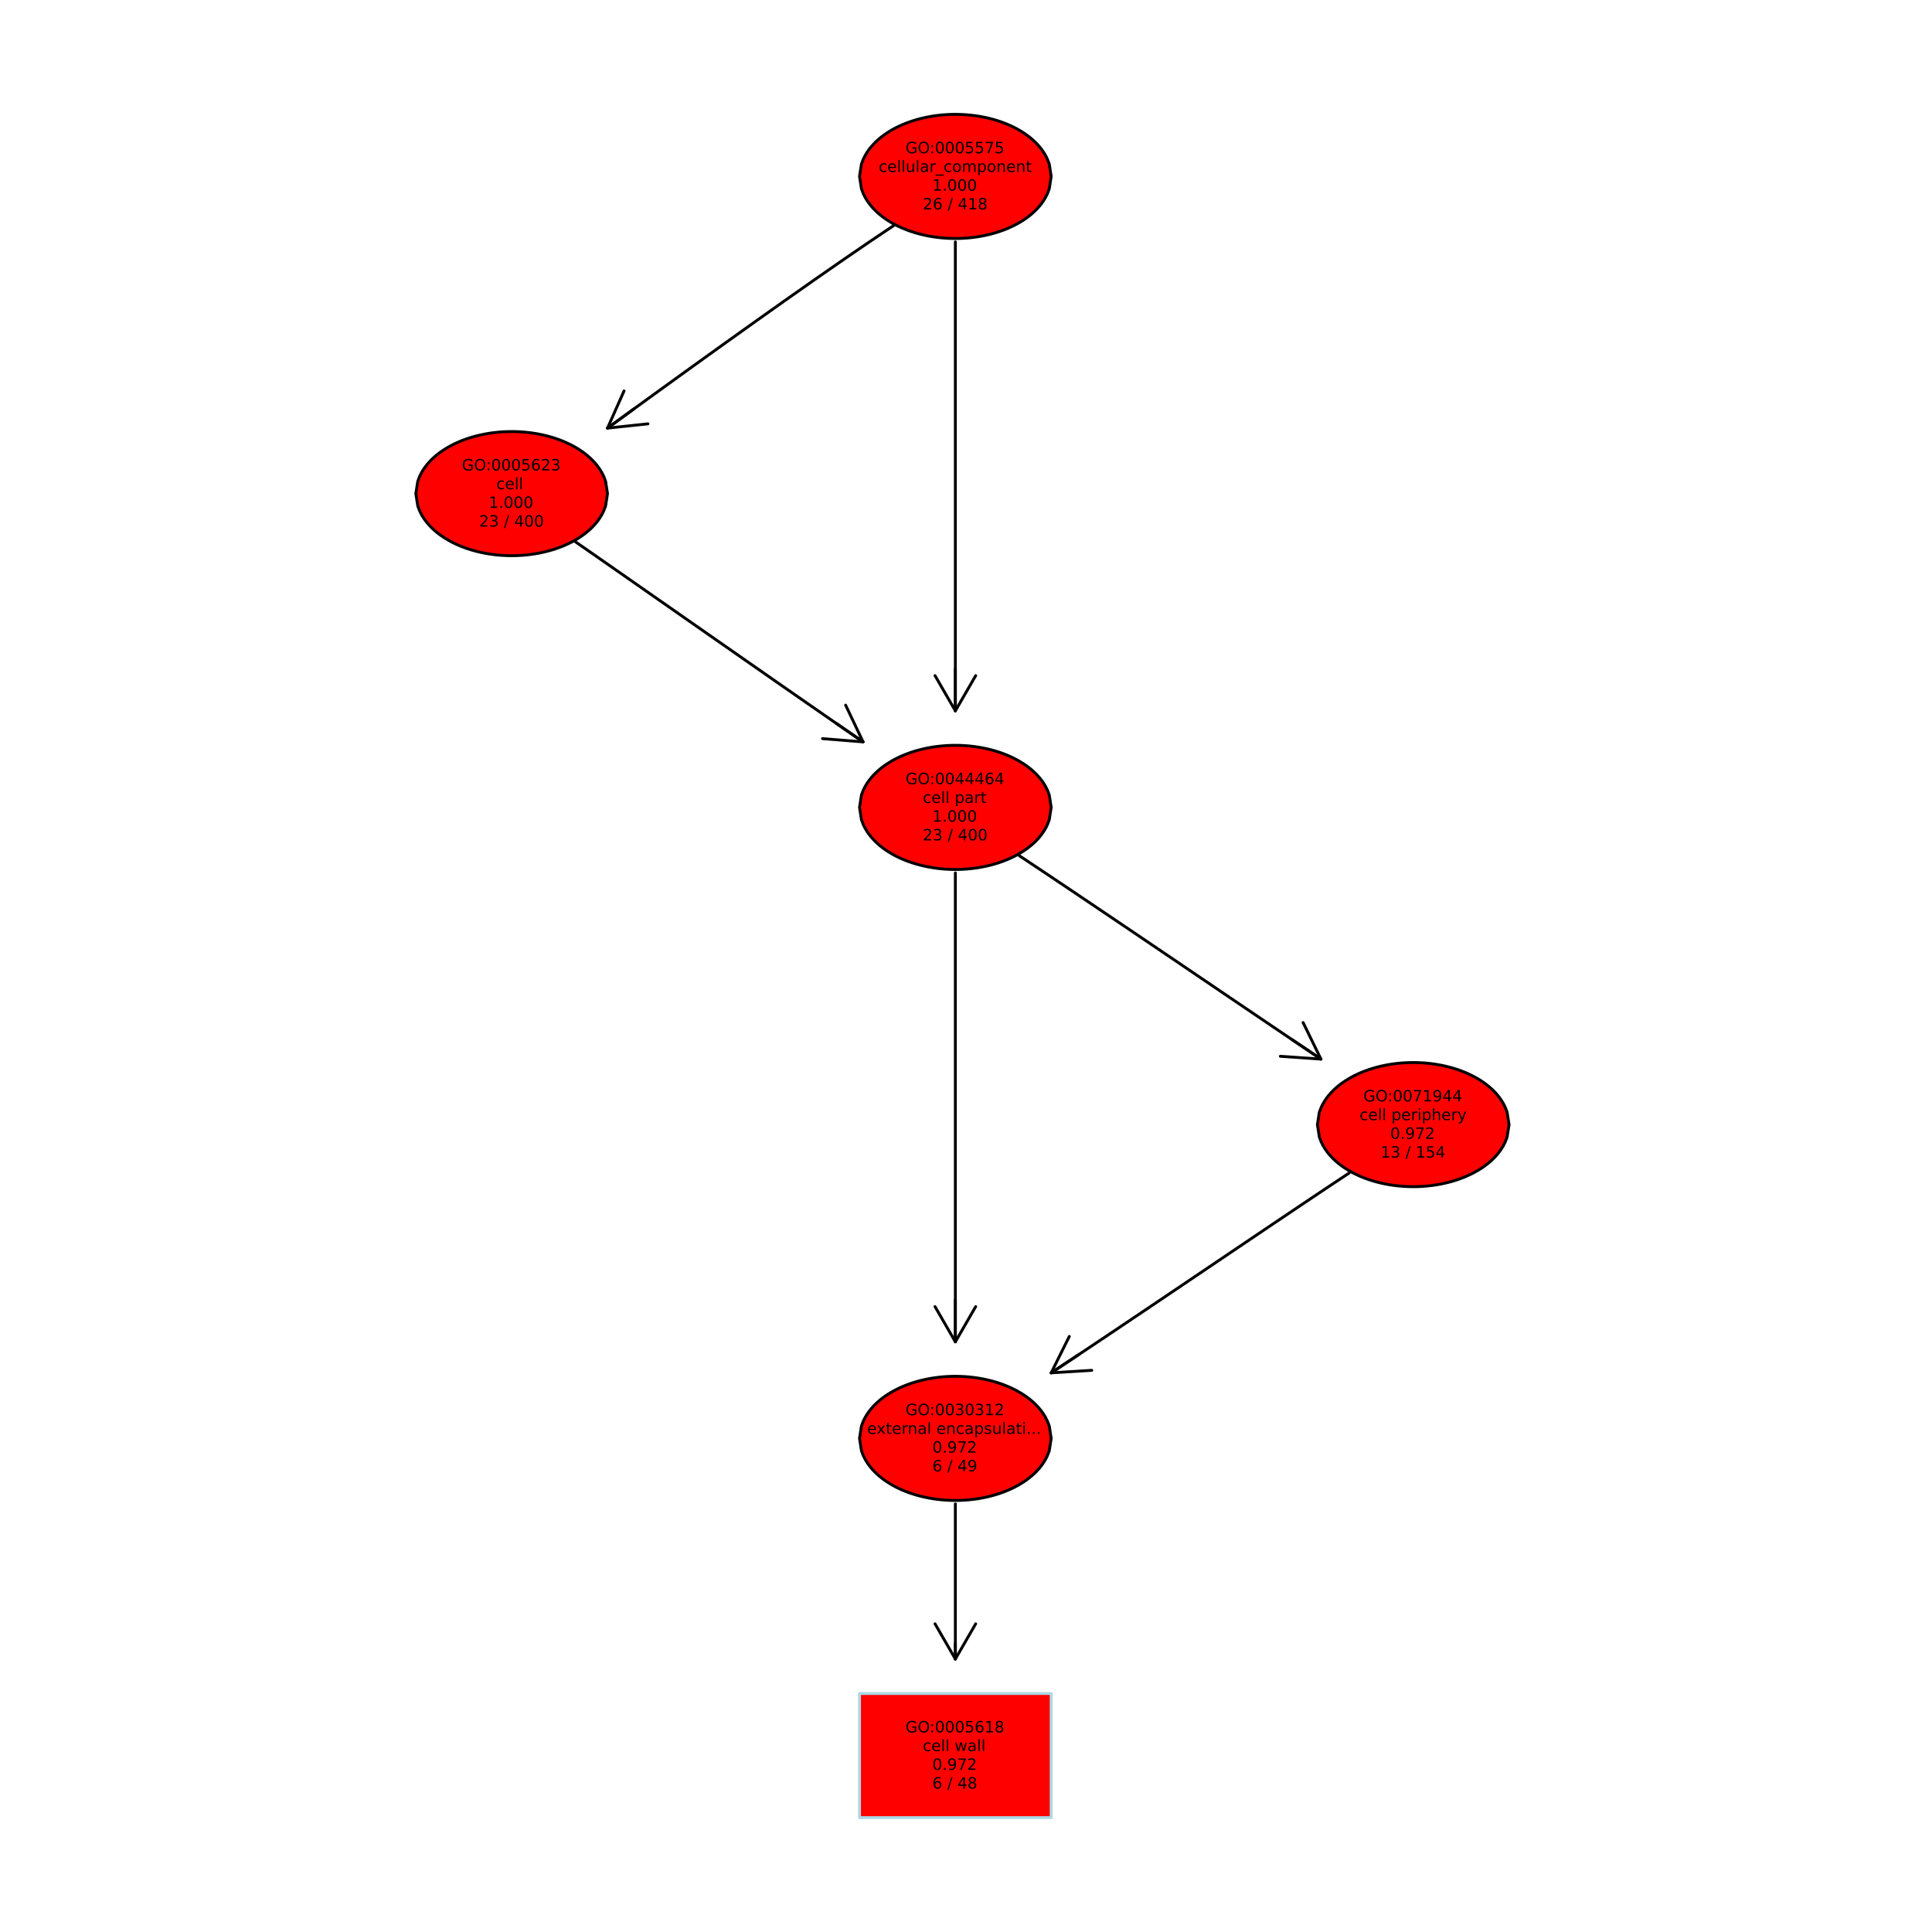 <?xml version="1.0" encoding="UTF-8"?>
<svg xmlns="http://www.w3.org/2000/svg" xmlns:xlink="http://www.w3.org/1999/xlink" width="504pt" height="504pt" viewBox="0 0 504 504" version="1.1">
<defs>
<g>
<symbol overflow="visible" id="glyph0-0">
<path style="stroke:none;" d="M 0.203 0.719 L 0.203 -2.875 L 2.234 -2.875 L 2.234 0.719 Z M 0.438 0.5 L 2.016 0.5 L 2.016 -2.641 L 0.438 -2.641 Z M 0.438 0.5 "/>
</symbol>
<symbol overflow="visible" id="glyph0-1">
<path style="stroke:none;" d="M 2.422 -0.422 L 2.422 -1.219 L 1.766 -1.219 L 1.766 -1.547 L 2.828 -1.547 L 2.828 -0.281 C 2.672 -0.164 2.5 -0.078 2.312 -0.016 C 2.125 0.035 1.926 0.062 1.719 0.062 C 1.25 0.062 0.883 -0.07 0.625 -0.344 C 0.363 -0.613 0.234 -0.992 0.234 -1.484 C 0.234 -1.973 0.363 -2.352 0.625 -2.625 C 0.883 -2.895 1.25 -3.031 1.719 -3.031 C 1.906 -3.031 2.086 -3.004 2.266 -2.953 C 2.441 -2.91 2.602 -2.844 2.75 -2.75 L 2.75 -2.312 C 2.602 -2.438 2.441 -2.531 2.266 -2.594 C 2.098 -2.664 1.926 -2.703 1.75 -2.703 C 1.383 -2.703 1.109 -2.598 0.922 -2.391 C 0.742 -2.191 0.656 -1.891 0.656 -1.484 C 0.656 -1.078 0.742 -0.77 0.922 -0.562 C 1.109 -0.363 1.383 -0.266 1.75 -0.266 C 1.883 -0.266 2.008 -0.273 2.125 -0.297 C 2.238 -0.328 2.336 -0.367 2.422 -0.422 Z M 2.422 -0.422 "/>
</symbol>
<symbol overflow="visible" id="glyph0-2">
<path style="stroke:none;" d="M 1.609 -2.703 C 1.316 -2.703 1.082 -2.594 0.906 -2.375 C 0.738 -2.156 0.656 -1.859 0.656 -1.484 C 0.656 -1.109 0.738 -0.812 0.906 -0.594 C 1.082 -0.375 1.316 -0.266 1.609 -0.266 C 1.898 -0.266 2.129 -0.375 2.297 -0.594 C 2.473 -0.812 2.562 -1.109 2.562 -1.484 C 2.562 -1.859 2.473 -2.156 2.297 -2.375 C 2.129 -2.594 1.898 -2.703 1.609 -2.703 Z M 1.609 -3.031 C 2.023 -3.031 2.359 -2.891 2.609 -2.609 C 2.859 -2.328 2.984 -1.953 2.984 -1.484 C 2.984 -1.016 2.859 -0.641 2.609 -0.359 C 2.359 -0.078 2.023 0.062 1.609 0.062 C 1.191 0.062 0.859 -0.078 0.609 -0.359 C 0.359 -0.641 0.234 -1.016 0.234 -1.484 C 0.234 -1.953 0.359 -2.328 0.609 -2.609 C 0.859 -2.891 1.191 -3.031 1.609 -3.031 Z M 1.609 -3.031 "/>
</symbol>
<symbol overflow="visible" id="glyph0-3">
<path style="stroke:none;" d="M 0.484 -0.5 L 0.891 -0.5 L 0.891 0 L 0.484 0 Z M 0.484 -2.109 L 0.891 -2.109 L 0.891 -1.609 L 0.484 -1.609 Z M 0.484 -2.109 "/>
</symbol>
<symbol overflow="visible" id="glyph0-4">
<path style="stroke:none;" d="M 1.297 -2.703 C 1.086 -2.703 0.93 -2.598 0.828 -2.391 C 0.723 -2.191 0.672 -1.891 0.672 -1.484 C 0.672 -1.078 0.723 -0.77 0.828 -0.562 C 0.93 -0.363 1.086 -0.266 1.297 -0.266 C 1.504 -0.266 1.66 -0.363 1.766 -0.562 C 1.867 -0.77 1.922 -1.078 1.922 -1.484 C 1.922 -1.891 1.867 -2.191 1.766 -2.391 C 1.66 -2.598 1.504 -2.703 1.297 -2.703 Z M 1.297 -3.031 C 1.629 -3.031 1.883 -2.895 2.062 -2.625 C 2.238 -2.363 2.328 -1.984 2.328 -1.484 C 2.328 -0.984 2.238 -0.598 2.062 -0.328 C 1.883 -0.066 1.629 0.062 1.297 0.062 C 0.961 0.062 0.707 -0.066 0.531 -0.328 C 0.352 -0.598 0.266 -0.984 0.266 -1.484 C 0.266 -1.984 0.352 -2.363 0.531 -2.625 C 0.707 -2.895 0.961 -3.031 1.297 -3.031 Z M 1.297 -3.031 "/>
</symbol>
<symbol overflow="visible" id="glyph0-5">
<path style="stroke:none;" d="M 0.438 -2.969 L 2.016 -2.969 L 2.016 -2.641 L 0.812 -2.641 L 0.812 -1.906 C 0.863 -1.926 0.922 -1.941 0.984 -1.953 C 1.047 -1.961 1.102 -1.969 1.156 -1.969 C 1.488 -1.969 1.75 -1.875 1.938 -1.688 C 2.133 -1.508 2.234 -1.266 2.234 -0.953 C 2.234 -0.629 2.133 -0.379 1.938 -0.203 C 1.738 -0.023 1.457 0.062 1.094 0.062 C 0.969 0.062 0.836 0.051 0.703 0.031 C 0.578 0.008 0.445 -0.02 0.312 -0.062 L 0.312 -0.469 C 0.438 -0.406 0.562 -0.359 0.688 -0.328 C 0.812 -0.297 0.945 -0.281 1.094 -0.281 C 1.32 -0.281 1.504 -0.336 1.641 -0.453 C 1.773 -0.578 1.844 -0.742 1.844 -0.953 C 1.844 -1.16 1.773 -1.32 1.641 -1.438 C 1.504 -1.562 1.32 -1.625 1.094 -1.625 C 0.977 -1.625 0.867 -1.613 0.766 -1.594 C 0.66 -1.57 0.551 -1.535 0.438 -1.484 Z M 0.438 -2.969 "/>
</symbol>
<symbol overflow="visible" id="glyph0-6">
<path style="stroke:none;" d="M 0.328 -2.969 L 2.25 -2.969 L 2.25 -2.797 L 1.172 0 L 0.75 0 L 1.766 -2.641 L 0.328 -2.641 Z M 0.328 -2.969 "/>
</symbol>
<symbol overflow="visible" id="glyph0-7">
<path style="stroke:none;" d="M 1.984 -2.141 L 1.984 -1.797 C 1.879 -1.859 1.773 -1.898 1.672 -1.922 C 1.566 -1.953 1.461 -1.969 1.359 -1.969 C 1.117 -1.969 0.93 -1.891 0.797 -1.734 C 0.672 -1.586 0.609 -1.379 0.609 -1.109 C 0.609 -0.836 0.672 -0.625 0.797 -0.469 C 0.93 -0.32 1.117 -0.25 1.359 -0.25 C 1.461 -0.25 1.566 -0.266 1.672 -0.297 C 1.773 -0.328 1.879 -0.367 1.984 -0.422 L 1.984 -0.078 C 1.891 -0.035 1.785 -0.004 1.672 0.016 C 1.555 0.047 1.441 0.062 1.328 0.062 C 0.984 0.062 0.711 -0.039 0.516 -0.25 C 0.316 -0.469 0.219 -0.754 0.219 -1.109 C 0.219 -1.473 0.316 -1.758 0.516 -1.969 C 0.723 -2.176 1 -2.281 1.344 -2.281 C 1.457 -2.281 1.566 -2.27 1.672 -2.25 C 1.785 -2.227 1.891 -2.191 1.984 -2.141 Z M 1.984 -2.141 "/>
</symbol>
<symbol overflow="visible" id="glyph0-8">
<path style="stroke:none;" d="M 2.297 -1.203 L 2.297 -1.031 L 0.609 -1.031 C 0.617 -0.781 0.691 -0.586 0.828 -0.453 C 0.973 -0.316 1.164 -0.25 1.406 -0.25 C 1.539 -0.25 1.676 -0.266 1.812 -0.297 C 1.945 -0.336 2.078 -0.391 2.203 -0.453 L 2.203 -0.109 C 2.078 -0.055 1.941 -0.016 1.797 0.016 C 1.66 0.047 1.52 0.062 1.375 0.062 C 1.02 0.062 0.738 -0.039 0.531 -0.25 C 0.32 -0.457 0.219 -0.738 0.219 -1.094 C 0.219 -1.457 0.316 -1.742 0.516 -1.953 C 0.711 -2.172 0.977 -2.281 1.312 -2.281 C 1.613 -2.281 1.852 -2.18 2.031 -1.984 C 2.207 -1.797 2.297 -1.535 2.297 -1.203 Z M 1.922 -1.312 C 1.922 -1.508 1.863 -1.664 1.75 -1.781 C 1.645 -1.906 1.504 -1.969 1.328 -1.969 C 1.117 -1.969 0.953 -1.91 0.828 -1.797 C 0.703 -1.68 0.633 -1.52 0.625 -1.312 Z M 1.922 -1.312 "/>
</symbol>
<symbol overflow="visible" id="glyph0-9">
<path style="stroke:none;" d="M 0.391 -3.094 L 0.75 -3.094 L 0.75 0 L 0.391 0 Z M 0.391 -3.094 "/>
</symbol>
<symbol overflow="visible" id="glyph0-10">
<path style="stroke:none;" d="M 0.344 -0.875 L 0.344 -2.234 L 0.719 -2.234 L 0.719 -0.891 C 0.719 -0.68 0.754 -0.523 0.828 -0.422 C 0.91 -0.316 1.035 -0.266 1.203 -0.266 C 1.398 -0.266 1.555 -0.328 1.672 -0.453 C 1.785 -0.578 1.844 -0.75 1.844 -0.969 L 1.844 -2.234 L 2.219 -2.234 L 2.219 0 L 1.844 0 L 1.844 -0.344 C 1.758 -0.207 1.656 -0.102 1.531 -0.031 C 1.414 0.031 1.281 0.062 1.125 0.062 C 0.875 0.062 0.68 -0.016 0.547 -0.172 C 0.41 -0.336 0.344 -0.57 0.344 -0.875 Z M 1.266 -2.281 Z M 1.266 -2.281 "/>
</symbol>
<symbol overflow="visible" id="glyph0-11">
<path style="stroke:none;" d="M 1.391 -1.125 C 1.098 -1.125 0.895 -1.086 0.781 -1.016 C 0.664 -0.953 0.609 -0.836 0.609 -0.672 C 0.609 -0.547 0.648 -0.441 0.734 -0.359 C 0.828 -0.285 0.945 -0.25 1.094 -0.25 C 1.289 -0.25 1.453 -0.32 1.578 -0.469 C 1.703 -0.613 1.766 -0.805 1.766 -1.047 L 1.766 -1.125 Z M 2.125 -1.266 L 2.125 0 L 1.766 0 L 1.766 -0.344 C 1.68 -0.207 1.578 -0.102 1.453 -0.031 C 1.328 0.031 1.172 0.062 0.984 0.062 C 0.766 0.062 0.586 0 0.453 -0.125 C 0.316 -0.258 0.25 -0.438 0.25 -0.656 C 0.25 -0.906 0.332 -1.094 0.5 -1.219 C 0.664 -1.344 0.914 -1.406 1.25 -1.406 L 1.766 -1.406 L 1.766 -1.438 C 1.766 -1.613 1.707 -1.742 1.594 -1.828 C 1.488 -1.922 1.332 -1.969 1.125 -1.969 C 1 -1.969 0.875 -1.953 0.75 -1.922 C 0.633 -1.891 0.52 -1.848 0.406 -1.797 L 0.406 -2.125 C 0.539 -2.176 0.672 -2.211 0.797 -2.234 C 0.922 -2.266 1.047 -2.281 1.172 -2.281 C 1.492 -2.281 1.734 -2.195 1.891 -2.031 C 2.047 -1.863 2.125 -1.609 2.125 -1.266 Z M 2.125 -1.266 "/>
</symbol>
<symbol overflow="visible" id="glyph0-12">
<path style="stroke:none;" d="M 1.672 -1.891 C 1.629 -1.91 1.582 -1.926 1.531 -1.938 C 1.488 -1.945 1.438 -1.953 1.375 -1.953 C 1.176 -1.953 1.02 -1.883 0.906 -1.75 C 0.789 -1.613 0.734 -1.422 0.734 -1.172 L 0.734 0 L 0.375 0 L 0.375 -2.234 L 0.734 -2.234 L 0.734 -1.891 C 0.816 -2.023 0.914 -2.125 1.031 -2.188 C 1.156 -2.25 1.305 -2.281 1.484 -2.281 C 1.516 -2.281 1.547 -2.281 1.578 -2.281 C 1.609 -2.281 1.641 -2.273 1.672 -2.266 Z M 1.672 -1.891 "/>
</symbol>
<symbol overflow="visible" id="glyph0-13">
<path style="stroke:none;" d="M 2.078 0.672 L 2.078 0.969 L -0.047 0.969 L -0.047 0.672 Z M 2.078 0.672 "/>
</symbol>
<symbol overflow="visible" id="glyph0-14">
<path style="stroke:none;" d="M 1.25 -1.969 C 1.051 -1.969 0.895 -1.891 0.781 -1.734 C 0.664 -1.586 0.609 -1.379 0.609 -1.109 C 0.609 -0.848 0.664 -0.641 0.781 -0.484 C 0.895 -0.328 1.051 -0.25 1.25 -0.25 C 1.445 -0.25 1.602 -0.328 1.719 -0.484 C 1.832 -0.641 1.891 -0.848 1.891 -1.109 C 1.891 -1.379 1.832 -1.586 1.719 -1.734 C 1.602 -1.891 1.445 -1.969 1.25 -1.969 Z M 1.25 -2.281 C 1.562 -2.281 1.805 -2.176 1.984 -1.969 C 2.172 -1.758 2.266 -1.473 2.266 -1.109 C 2.266 -0.742 2.172 -0.457 1.984 -0.25 C 1.805 -0.039 1.562 0.062 1.25 0.062 C 0.926 0.062 0.672 -0.039 0.484 -0.25 C 0.305 -0.457 0.219 -0.742 0.219 -1.109 C 0.219 -1.473 0.305 -1.758 0.484 -1.969 C 0.672 -2.176 0.926 -2.281 1.25 -2.281 Z M 1.25 -2.281 "/>
</symbol>
<symbol overflow="visible" id="glyph0-15">
<path style="stroke:none;" d="M 2.125 -1.797 C 2.219 -1.961 2.328 -2.082 2.453 -2.156 C 2.578 -2.238 2.727 -2.281 2.906 -2.281 C 3.133 -2.281 3.312 -2.195 3.438 -2.031 C 3.562 -1.875 3.625 -1.645 3.625 -1.344 L 3.625 0 L 3.25 0 L 3.25 -1.328 C 3.25 -1.547 3.211 -1.707 3.141 -1.812 C 3.066 -1.914 2.953 -1.969 2.797 -1.969 C 2.609 -1.969 2.457 -1.906 2.344 -1.781 C 2.238 -1.656 2.188 -1.484 2.188 -1.266 L 2.188 0 L 1.812 0 L 1.812 -1.328 C 1.812 -1.547 1.773 -1.707 1.703 -1.812 C 1.629 -1.914 1.508 -1.969 1.344 -1.969 C 1.156 -1.969 1.004 -1.898 0.891 -1.766 C 0.785 -1.641 0.734 -1.473 0.734 -1.266 L 0.734 0 L 0.375 0 L 0.375 -2.234 L 0.734 -2.234 L 0.734 -1.891 C 0.816 -2.023 0.914 -2.125 1.031 -2.188 C 1.156 -2.25 1.297 -2.281 1.453 -2.281 C 1.617 -2.281 1.758 -2.238 1.875 -2.156 C 1.988 -2.07 2.07 -1.953 2.125 -1.797 Z M 2.125 -1.797 "/>
</symbol>
<symbol overflow="visible" id="glyph0-16">
<path style="stroke:none;" d="M 0.734 -0.328 L 0.734 0.844 L 0.375 0.844 L 0.375 -2.234 L 0.734 -2.234 L 0.734 -1.891 C 0.816 -2.023 0.914 -2.125 1.031 -2.188 C 1.145 -2.25 1.285 -2.281 1.453 -2.281 C 1.723 -2.281 1.941 -2.172 2.109 -1.953 C 2.273 -1.742 2.359 -1.461 2.359 -1.109 C 2.359 -0.766 2.273 -0.484 2.109 -0.266 C 1.941 -0.047 1.723 0.062 1.453 0.062 C 1.285 0.062 1.145 0.031 1.031 -0.031 C 0.914 -0.102 0.816 -0.203 0.734 -0.328 Z M 1.984 -1.109 C 1.984 -1.379 1.926 -1.594 1.812 -1.75 C 1.707 -1.906 1.555 -1.984 1.359 -1.984 C 1.172 -1.984 1.02 -1.906 0.906 -1.75 C 0.789 -1.594 0.734 -1.379 0.734 -1.109 C 0.734 -0.836 0.789 -0.625 0.906 -0.469 C 1.02 -0.32 1.172 -0.25 1.359 -0.25 C 1.555 -0.25 1.707 -0.32 1.812 -0.469 C 1.926 -0.625 1.984 -0.836 1.984 -1.109 Z M 1.984 -1.109 "/>
</symbol>
<symbol overflow="visible" id="glyph0-17">
<path style="stroke:none;" d="M 2.234 -1.344 L 2.234 0 L 1.875 0 L 1.875 -1.328 C 1.875 -1.547 1.832 -1.707 1.75 -1.812 C 1.664 -1.914 1.539 -1.969 1.375 -1.969 C 1.176 -1.969 1.02 -1.906 0.906 -1.781 C 0.789 -1.656 0.734 -1.484 0.734 -1.266 L 0.734 0 L 0.375 0 L 0.375 -2.234 L 0.734 -2.234 L 0.734 -1.891 C 0.828 -2.016 0.93 -2.109 1.047 -2.172 C 1.172 -2.242 1.305 -2.281 1.453 -2.281 C 1.711 -2.281 1.906 -2.203 2.031 -2.047 C 2.164 -1.891 2.234 -1.656 2.234 -1.344 Z M 2.234 -1.344 "/>
</symbol>
<symbol overflow="visible" id="glyph0-18">
<path style="stroke:none;" d="M 0.75 -2.859 L 0.75 -2.234 L 1.5 -2.234 L 1.5 -1.953 L 0.75 -1.953 L 0.75 -0.734 C 0.75 -0.555 0.77 -0.441 0.812 -0.391 C 0.863 -0.336 0.969 -0.312 1.125 -0.312 L 1.5 -0.312 L 1.5 0 L 1.125 0 C 0.844 0 0.645 -0.051 0.531 -0.156 C 0.426 -0.258 0.375 -0.453 0.375 -0.734 L 0.375 -1.953 L 0.109 -1.953 L 0.109 -2.234 L 0.375 -2.234 L 0.375 -2.859 Z M 0.75 -2.859 "/>
</symbol>
<symbol overflow="visible" id="glyph0-19">
<path style="stroke:none;" d="M 0.5 -0.344 L 1.156 -0.344 L 1.156 -2.609 L 0.453 -2.469 L 0.453 -2.828 L 1.156 -2.969 L 1.562 -2.969 L 1.562 -0.344 L 2.219 -0.344 L 2.219 0 L 0.5 0 Z M 0.5 -0.344 "/>
</symbol>
<symbol overflow="visible" id="glyph0-20">
<path style="stroke:none;" d="M 0.438 -0.5 L 0.859 -0.5 L 0.859 0 L 0.438 0 Z M 0.438 -0.5 "/>
</symbol>
<symbol overflow="visible" id="glyph0-21">
<path style="stroke:none;" d="M 0.781 -0.344 L 2.188 -0.344 L 2.188 0 L 0.297 0 L 0.297 -0.344 C 0.453 -0.5 0.66 -0.707 0.922 -0.969 C 1.18 -1.238 1.348 -1.41 1.422 -1.484 C 1.547 -1.629 1.633 -1.75 1.688 -1.844 C 1.738 -1.945 1.766 -2.051 1.766 -2.156 C 1.766 -2.312 1.707 -2.438 1.594 -2.531 C 1.488 -2.633 1.348 -2.688 1.172 -2.688 C 1.047 -2.688 0.91 -2.664 0.766 -2.625 C 0.629 -2.582 0.477 -2.516 0.312 -2.422 L 0.312 -2.828 C 0.477 -2.891 0.629 -2.938 0.766 -2.969 C 0.91 -3.008 1.039 -3.031 1.156 -3.031 C 1.469 -3.031 1.711 -2.953 1.891 -2.797 C 2.078 -2.641 2.172 -2.43 2.172 -2.172 C 2.172 -2.055 2.145 -1.941 2.094 -1.828 C 2.051 -1.723 1.973 -1.594 1.859 -1.438 C 1.816 -1.406 1.707 -1.297 1.531 -1.109 C 1.352 -0.922 1.102 -0.664 0.781 -0.344 Z M 0.781 -0.344 "/>
</symbol>
<symbol overflow="visible" id="glyph0-22">
<path style="stroke:none;" d="M 1.344 -1.641 C 1.164 -1.641 1.023 -1.578 0.922 -1.453 C 0.816 -1.336 0.766 -1.172 0.766 -0.953 C 0.766 -0.742 0.816 -0.578 0.922 -0.453 C 1.023 -0.328 1.164 -0.266 1.344 -0.266 C 1.52 -0.266 1.66 -0.328 1.766 -0.453 C 1.879 -0.578 1.938 -0.742 1.938 -0.953 C 1.938 -1.172 1.879 -1.336 1.766 -1.453 C 1.66 -1.578 1.52 -1.641 1.344 -1.641 Z M 2.141 -2.906 L 2.141 -2.547 C 2.047 -2.586 1.945 -2.617 1.844 -2.641 C 1.738 -2.672 1.633 -2.688 1.531 -2.688 C 1.27 -2.688 1.066 -2.598 0.922 -2.422 C 0.785 -2.242 0.707 -1.973 0.688 -1.609 C 0.758 -1.723 0.852 -1.812 0.969 -1.875 C 1.094 -1.938 1.227 -1.969 1.375 -1.969 C 1.664 -1.969 1.898 -1.875 2.078 -1.688 C 2.254 -1.508 2.344 -1.266 2.344 -0.953 C 2.344 -0.648 2.25 -0.406 2.062 -0.219 C 1.883 -0.031 1.645 0.062 1.344 0.062 C 1 0.062 0.734 -0.066 0.547 -0.328 C 0.367 -0.598 0.281 -0.984 0.281 -1.484 C 0.281 -1.953 0.391 -2.328 0.609 -2.609 C 0.836 -2.891 1.141 -3.031 1.516 -3.031 C 1.617 -3.031 1.723 -3.02 1.828 -3 C 1.93 -2.977 2.035 -2.945 2.141 -2.906 Z M 2.141 -2.906 "/>
</symbol>
<symbol overflow="visible" id="glyph0-23">
<path style="stroke:none;" d=""/>
</symbol>
<symbol overflow="visible" id="glyph0-24">
<path style="stroke:none;" d="M 1.031 -2.969 L 1.375 -2.969 L 0.344 0.375 L 0 0.375 Z M 1.031 -2.969 "/>
</symbol>
<symbol overflow="visible" id="glyph0-25">
<path style="stroke:none;" d="M 1.547 -2.625 L 0.531 -1.031 L 1.547 -1.031 Z M 1.438 -2.969 L 1.938 -2.969 L 1.938 -1.031 L 2.359 -1.031 L 2.359 -0.703 L 1.938 -0.703 L 1.938 0 L 1.547 0 L 1.547 -0.703 L 0.203 -0.703 L 0.203 -1.094 Z M 1.438 -2.969 "/>
</symbol>
<symbol overflow="visible" id="glyph0-26">
<path style="stroke:none;" d="M 1.297 -1.406 C 1.109 -1.406 0.957 -1.352 0.844 -1.25 C 0.738 -1.156 0.688 -1.02 0.688 -0.844 C 0.688 -0.656 0.738 -0.508 0.844 -0.406 C 0.957 -0.312 1.109 -0.266 1.297 -0.266 C 1.484 -0.266 1.629 -0.312 1.734 -0.406 C 1.848 -0.508 1.906 -0.656 1.906 -0.844 C 1.906 -1.02 1.848 -1.156 1.734 -1.25 C 1.629 -1.352 1.484 -1.406 1.297 -1.406 Z M 0.891 -1.578 C 0.723 -1.617 0.586 -1.695 0.484 -1.812 C 0.391 -1.938 0.344 -2.082 0.344 -2.25 C 0.344 -2.488 0.426 -2.676 0.594 -2.812 C 0.77 -2.957 1.004 -3.031 1.297 -3.031 C 1.586 -3.031 1.816 -2.957 1.984 -2.812 C 2.16 -2.676 2.25 -2.488 2.25 -2.25 C 2.25 -2.082 2.195 -1.938 2.094 -1.812 C 2 -1.695 1.867 -1.617 1.703 -1.578 C 1.891 -1.535 2.035 -1.445 2.141 -1.312 C 2.254 -1.188 2.312 -1.031 2.312 -0.844 C 2.312 -0.551 2.223 -0.328 2.047 -0.172 C 1.867 -0.016 1.617 0.062 1.297 0.062 C 0.961 0.062 0.707 -0.016 0.531 -0.172 C 0.363 -0.328 0.281 -0.551 0.281 -0.844 C 0.281 -1.031 0.332 -1.188 0.438 -1.312 C 0.551 -1.445 0.703 -1.535 0.891 -1.578 Z M 0.75 -2.219 C 0.75 -2.062 0.797 -1.941 0.891 -1.859 C 0.984 -1.773 1.117 -1.734 1.297 -1.734 C 1.473 -1.734 1.609 -1.773 1.703 -1.859 C 1.797 -1.941 1.844 -2.062 1.844 -2.219 C 1.844 -2.375 1.797 -2.492 1.703 -2.578 C 1.609 -2.66 1.473 -2.703 1.297 -2.703 C 1.117 -2.703 0.984 -2.66 0.891 -2.578 C 0.797 -2.492 0.75 -2.375 0.75 -2.219 Z M 0.75 -2.219 "/>
</symbol>
<symbol overflow="visible" id="glyph0-27">
<path style="stroke:none;" d="M 0.172 -2.234 L 0.531 -2.234 L 1 -0.484 L 1.453 -2.234 L 1.891 -2.234 L 2.344 -0.484 L 2.797 -2.234 L 3.172 -2.234 L 2.578 0 L 2.156 0 L 1.672 -1.828 L 1.188 0 L 0.75 0 Z M 0.172 -2.234 "/>
</symbol>
<symbol overflow="visible" id="glyph0-28">
<path style="stroke:none;" d="M 0.453 -0.062 L 0.453 -0.422 C 0.547 -0.379 0.645 -0.344 0.75 -0.312 C 0.852 -0.289 0.957 -0.281 1.062 -0.281 C 1.32 -0.281 1.52 -0.367 1.656 -0.547 C 1.801 -0.723 1.883 -0.992 1.906 -1.359 C 1.832 -1.242 1.734 -1.156 1.609 -1.094 C 1.492 -1.031 1.363 -1 1.219 -1 C 0.926 -1 0.691 -1.086 0.516 -1.266 C 0.336 -1.453 0.25 -1.703 0.25 -2.016 C 0.25 -2.316 0.336 -2.562 0.516 -2.75 C 0.703 -2.938 0.945 -3.031 1.25 -3.031 C 1.594 -3.031 1.852 -2.895 2.031 -2.625 C 2.219 -2.363 2.312 -1.984 2.312 -1.484 C 2.312 -1.016 2.195 -0.641 1.969 -0.359 C 1.75 -0.078 1.453 0.062 1.078 0.062 C 0.973 0.062 0.867 0.051 0.766 0.031 C 0.66 0.008 0.555 -0.02 0.453 -0.062 Z M 1.25 -1.328 C 1.426 -1.328 1.566 -1.383 1.672 -1.5 C 1.785 -1.625 1.844 -1.797 1.844 -2.016 C 1.844 -2.223 1.785 -2.391 1.672 -2.516 C 1.566 -2.641 1.426 -2.703 1.25 -2.703 C 1.07 -2.703 0.926 -2.641 0.812 -2.516 C 0.707 -2.391 0.656 -2.223 0.656 -2.016 C 0.656 -1.797 0.707 -1.625 0.812 -1.5 C 0.926 -1.383 1.07 -1.328 1.25 -1.328 Z M 1.25 -1.328 "/>
</symbol>
<symbol overflow="visible" id="glyph0-29">
<path style="stroke:none;" d="M 1.656 -1.609 C 1.844 -1.566 1.988 -1.477 2.094 -1.344 C 2.207 -1.219 2.266 -1.055 2.266 -0.859 C 2.266 -0.566 2.16 -0.336 1.953 -0.172 C 1.754 -0.016 1.473 0.062 1.109 0.062 C 0.984 0.062 0.852 0.047 0.719 0.016 C 0.582 -0.004 0.445 -0.039 0.312 -0.094 L 0.312 -0.484 C 0.426 -0.41 0.547 -0.359 0.672 -0.328 C 0.805 -0.297 0.945 -0.281 1.094 -0.281 C 1.344 -0.281 1.535 -0.328 1.672 -0.422 C 1.805 -0.523 1.875 -0.672 1.875 -0.859 C 1.875 -1.035 1.812 -1.172 1.688 -1.266 C 1.562 -1.367 1.391 -1.422 1.172 -1.422 L 0.828 -1.422 L 0.828 -1.75 L 1.188 -1.75 C 1.383 -1.75 1.535 -1.785 1.641 -1.859 C 1.742 -1.941 1.797 -2.062 1.797 -2.219 C 1.797 -2.363 1.738 -2.477 1.625 -2.562 C 1.52 -2.645 1.367 -2.688 1.172 -2.688 C 1.055 -2.688 0.938 -2.672 0.812 -2.641 C 0.688 -2.617 0.551 -2.586 0.406 -2.547 L 0.406 -2.906 C 0.551 -2.945 0.691 -2.977 0.828 -3 C 0.961 -3.02 1.086 -3.031 1.203 -3.031 C 1.516 -3.031 1.758 -2.957 1.938 -2.812 C 2.113 -2.676 2.203 -2.488 2.203 -2.25 C 2.203 -2.094 2.156 -1.957 2.062 -1.844 C 1.969 -1.727 1.832 -1.648 1.656 -1.609 Z M 1.656 -1.609 "/>
</symbol>
<symbol overflow="visible" id="glyph0-30">
<path style="stroke:none;" d="M 2.234 -2.234 L 1.438 -1.141 L 2.281 0 L 1.844 0 L 1.203 -0.875 L 0.547 0 L 0.125 0 L 0.984 -1.172 L 0.188 -2.234 L 0.625 -2.234 L 1.219 -1.438 L 1.812 -2.234 Z M 2.234 -2.234 "/>
</symbol>
<symbol overflow="visible" id="glyph0-31">
<path style="stroke:none;" d="M 1.812 -2.172 L 1.812 -1.812 C 1.707 -1.863 1.598 -1.906 1.484 -1.938 C 1.367 -1.969 1.254 -1.984 1.141 -1.984 C 0.953 -1.984 0.812 -1.953 0.719 -1.891 C 0.633 -1.836 0.594 -1.754 0.594 -1.641 C 0.594 -1.555 0.625 -1.488 0.688 -1.438 C 0.75 -1.395 0.879 -1.348 1.078 -1.297 L 1.203 -1.281 C 1.461 -1.219 1.645 -1.133 1.75 -1.031 C 1.863 -0.938 1.922 -0.797 1.922 -0.609 C 1.922 -0.398 1.836 -0.234 1.672 -0.109 C 1.516 0.004 1.289 0.062 1 0.062 C 0.883 0.062 0.758 0.047 0.625 0.016 C 0.5 -0.004 0.363 -0.035 0.219 -0.078 L 0.219 -0.453 C 0.352 -0.391 0.484 -0.336 0.609 -0.297 C 0.742 -0.266 0.879 -0.25 1.016 -0.25 C 1.18 -0.25 1.312 -0.273 1.406 -0.328 C 1.5 -0.391 1.547 -0.477 1.547 -0.594 C 1.547 -0.688 1.508 -0.758 1.438 -0.812 C 1.375 -0.863 1.227 -0.914 1 -0.969 L 0.875 -1 C 0.656 -1.051 0.492 -1.125 0.391 -1.219 C 0.285 -1.32 0.234 -1.457 0.234 -1.625 C 0.234 -1.832 0.305 -1.992 0.453 -2.109 C 0.609 -2.223 0.82 -2.281 1.094 -2.281 C 1.227 -2.281 1.352 -2.27 1.469 -2.25 C 1.594 -2.227 1.707 -2.203 1.812 -2.172 Z M 1.812 -2.172 "/>
</symbol>
<symbol overflow="visible" id="glyph0-32">
<path style="stroke:none;" d="M 0.391 -2.234 L 0.75 -2.234 L 0.75 0 L 0.391 0 Z M 0.391 -3.094 L 0.75 -3.094 L 0.75 -2.641 L 0.391 -2.641 Z M 0.391 -3.094 "/>
</symbol>
<symbol overflow="visible" id="glyph0-33">
<path style="stroke:none;" d="M 2.234 -1.344 L 2.234 0 L 1.875 0 L 1.875 -1.328 C 1.875 -1.547 1.832 -1.707 1.75 -1.812 C 1.664 -1.914 1.539 -1.969 1.375 -1.969 C 1.176 -1.969 1.02 -1.906 0.906 -1.781 C 0.789 -1.656 0.734 -1.484 0.734 -1.266 L 0.734 0 L 0.375 0 L 0.375 -3.094 L 0.734 -3.094 L 0.734 -1.891 C 0.828 -2.016 0.93 -2.109 1.047 -2.172 C 1.172 -2.242 1.305 -2.281 1.453 -2.281 C 1.711 -2.281 1.906 -2.203 2.031 -2.047 C 2.164 -1.891 2.234 -1.656 2.234 -1.344 Z M 2.234 -1.344 "/>
</symbol>
<symbol overflow="visible" id="glyph0-34">
<path style="stroke:none;" d="M 1.312 0.203 C 1.207 0.473 1.102 0.645 1 0.719 C 0.906 0.801 0.773 0.844 0.609 0.844 L 0.328 0.844 L 0.328 0.547 L 0.531 0.547 C 0.633 0.547 0.711 0.52 0.766 0.469 C 0.828 0.414 0.891 0.301 0.953 0.125 L 1.031 -0.031 L 0.125 -2.234 L 0.516 -2.234 L 1.203 -0.484 L 1.906 -2.234 L 2.297 -2.234 Z M 1.312 0.203 "/>
</symbol>
</g>
</defs>
<g id="surface6513">
<rect x="0" y="0" width="504" height="504" style="fill:rgb(100%,100%,100%);fill-opacity:1;stroke:none;"/>
<path style=" stroke:none;fill-rule:nonzero;fill:rgb(100%,0%,0%);fill-opacity:1;" d="M 224.223 46.02 L 224.727 42.785 L 225.23 41.465 L 225.738 40.469 L 226.242 39.645 L 226.746 38.93 L 227.254 38.293 L 227.758 37.723 L 228.262 37.195 L 228.77 36.711 L 229.273 36.262 L 229.777 35.844 L 230.281 35.453 L 230.789 35.086 L 231.293 34.738 L 231.797 34.41 L 232.305 34.102 L 232.809 33.809 L 233.312 33.531 L 233.816 33.27 L 234.324 33.02 L 234.828 32.785 L 235.332 32.559 L 235.84 32.348 L 236.344 32.145 L 236.848 31.953 L 237.355 31.773 L 237.859 31.602 L 238.363 31.438 L 238.867 31.285 L 239.375 31.141 L 239.879 31.004 L 240.383 30.875 L 240.891 30.758 L 241.395 30.645 L 241.898 30.539 L 242.402 30.445 L 242.91 30.355 L 243.414 30.273 L 243.918 30.199 L 244.426 30.133 L 244.93 30.07 L 245.434 30.02 L 245.938 29.973 L 246.445 29.93 L 246.949 29.898 L 247.453 29.871 L 247.961 29.852 L 248.465 29.84 L 248.969 29.832 L 249.477 29.832 L 249.98 29.84 L 250.484 29.852 L 250.988 29.871 L 251.496 29.898 L 252 29.93 L 252.504 29.973 L 253.012 30.02 L 253.516 30.07 L 254.02 30.133 L 254.523 30.199 L 255.031 30.273 L 255.535 30.355 L 256.039 30.445 L 256.547 30.539 L 257.051 30.645 L 257.555 30.758 L 258.062 30.875 L 258.566 31.004 L 259.07 31.141 L 259.574 31.285 L 260.082 31.438 L 260.586 31.602 L 261.09 31.773 L 261.598 31.953 L 262.102 32.145 L 262.605 32.348 L 263.109 32.559 L 263.617 32.785 L 264.121 33.02 L 264.625 33.27 L 265.133 33.531 L 265.637 33.809 L 266.141 34.102 L 266.645 34.41 L 267.152 34.738 L 267.656 35.086 L 268.16 35.453 L 268.668 35.844 L 269.172 36.262 L 269.676 36.711 L 270.184 37.195 L 270.688 37.723 L 271.191 38.293 L 271.695 38.93 L 272.203 39.645 L 272.707 40.469 L 273.211 41.465 L 273.719 42.785 L 274.223 46.02 L 273.719 49.258 L 273.211 50.578 L 272.707 51.57 L 272.203 52.398 L 271.695 53.113 L 271.191 53.746 L 270.688 54.32 L 270.184 54.848 L 269.676 55.328 L 269.172 55.777 L 268.668 56.199 L 268.16 56.59 L 267.656 56.957 L 267.152 57.305 L 266.645 57.633 L 266.141 57.941 L 265.637 58.234 L 265.133 58.512 L 264.625 58.773 L 264.121 59.023 L 263.617 59.258 L 263.109 59.484 L 262.605 59.695 L 262.102 59.898 L 261.598 60.09 L 261.09 60.27 L 260.586 60.441 L 260.082 60.605 L 259.574 60.758 L 259.07 60.902 L 258.566 61.039 L 258.062 61.168 L 257.555 61.285 L 257.051 61.398 L 256.547 61.5 L 256.039 61.598 L 255.535 61.688 L 255.031 61.77 L 254.523 61.844 L 254.02 61.91 L 253.516 61.973 L 253.012 62.023 L 252.504 62.07 L 252 62.113 L 251.496 62.145 L 250.988 62.172 L 250.484 62.191 L 249.98 62.203 L 249.477 62.211 L 248.969 62.211 L 248.465 62.203 L 247.961 62.191 L 247.453 62.172 L 246.949 62.145 L 246.445 62.113 L 245.938 62.07 L 245.434 62.023 L 244.93 61.973 L 244.426 61.91 L 243.918 61.844 L 243.414 61.77 L 242.91 61.688 L 242.402 61.598 L 241.898 61.5 L 241.395 61.398 L 240.891 61.285 L 240.383 61.168 L 239.879 61.039 L 239.375 60.902 L 238.867 60.758 L 238.363 60.605 L 237.859 60.441 L 237.355 60.27 L 236.848 60.09 L 236.344 59.898 L 235.84 59.695 L 235.332 59.484 L 234.828 59.258 L 234.324 59.023 L 233.816 58.773 L 233.312 58.512 L 232.809 58.234 L 232.305 57.941 L 231.797 57.633 L 231.293 57.305 L 230.789 56.957 L 230.281 56.59 L 229.777 56.199 L 229.273 55.777 L 228.77 55.328 L 228.262 54.848 L 227.758 54.32 L 227.254 53.746 L 226.746 53.113 L 226.242 52.398 L 225.738 51.57 L 225.23 50.578 L 224.727 49.258 Z M 224.223 46.02 "/>
<path style="fill:none;stroke-width:0.75;stroke-linecap:round;stroke-linejoin:round;stroke:rgb(0%,0%,0%);stroke-opacity:1;stroke-miterlimit:10;" d="M 224.223 46.02 L 224.727 42.785 L 225.23 41.465 L 225.738 40.469 L 226.242 39.645 L 226.746 38.93 L 227.254 38.293 L 227.758 37.723 L 228.262 37.195 L 228.77 36.711 L 229.273 36.262 L 229.777 35.844 L 230.281 35.453 L 230.789 35.086 L 231.293 34.738 L 231.797 34.41 L 232.305 34.102 L 232.809 33.809 L 233.312 33.531 L 233.816 33.27 L 234.324 33.02 L 234.828 32.785 L 235.332 32.559 L 235.84 32.348 L 236.344 32.145 L 236.848 31.953 L 237.355 31.773 L 237.859 31.602 L 238.363 31.438 L 238.867 31.285 L 239.375 31.141 L 239.879 31.004 L 240.383 30.875 L 240.891 30.758 L 241.395 30.645 L 241.898 30.539 L 242.402 30.445 L 242.91 30.355 L 243.414 30.273 L 243.918 30.199 L 244.426 30.133 L 244.93 30.07 L 245.434 30.02 L 245.938 29.973 L 246.445 29.93 L 246.949 29.898 L 247.453 29.871 L 247.961 29.852 L 248.465 29.84 L 248.969 29.832 L 249.477 29.832 L 249.98 29.84 L 250.484 29.852 L 250.988 29.871 L 251.496 29.898 L 252 29.93 L 252.504 29.973 L 253.012 30.02 L 253.516 30.07 L 254.02 30.133 L 254.523 30.199 L 255.031 30.273 L 255.535 30.355 L 256.039 30.445 L 256.547 30.539 L 257.051 30.645 L 257.555 30.758 L 258.062 30.875 L 258.566 31.004 L 259.07 31.141 L 259.574 31.285 L 260.082 31.438 L 260.586 31.602 L 261.09 31.773 L 261.598 31.953 L 262.102 32.145 L 262.605 32.348 L 263.109 32.559 L 263.617 32.785 L 264.121 33.02 L 264.625 33.27 L 265.133 33.531 L 265.637 33.809 L 266.141 34.102 L 266.645 34.41 L 267.152 34.738 L 267.656 35.086 L 268.16 35.453 L 268.668 35.844 L 269.172 36.262 L 269.676 36.711 L 270.184 37.195 L 270.688 37.723 L 271.191 38.293 L 271.695 38.93 L 272.203 39.645 L 272.707 40.469 L 273.211 41.465 L 273.719 42.785 L 274.223 46.02 L 273.719 49.258 L 273.211 50.578 L 272.707 51.57 L 272.203 52.398 L 271.695 53.113 L 271.191 53.746 L 270.688 54.32 L 270.184 54.848 L 269.676 55.328 L 269.172 55.777 L 268.668 56.199 L 268.16 56.59 L 267.656 56.957 L 267.152 57.305 L 266.645 57.633 L 266.141 57.941 L 265.637 58.234 L 265.133 58.512 L 264.625 58.773 L 264.121 59.023 L 263.617 59.258 L 263.109 59.484 L 262.605 59.695 L 262.102 59.898 L 261.598 60.09 L 261.09 60.27 L 260.586 60.441 L 260.082 60.605 L 259.574 60.758 L 259.07 60.902 L 258.566 61.039 L 258.062 61.168 L 257.555 61.285 L 257.051 61.398 L 256.547 61.5 L 256.039 61.598 L 255.535 61.688 L 255.031 61.77 L 254.523 61.844 L 254.02 61.91 L 253.516 61.973 L 253.012 62.023 L 252.504 62.07 L 252 62.113 L 251.496 62.145 L 250.988 62.172 L 250.484 62.191 L 249.98 62.203 L 249.477 62.211 L 248.969 62.211 L 248.465 62.203 L 247.961 62.191 L 247.453 62.172 L 246.949 62.145 L 246.445 62.113 L 245.938 62.07 L 245.434 62.023 L 244.93 61.973 L 244.426 61.91 L 243.918 61.844 L 243.414 61.77 L 242.91 61.688 L 242.402 61.598 L 241.898 61.5 L 241.395 61.398 L 240.891 61.285 L 240.383 61.168 L 239.879 61.039 L 239.375 60.902 L 238.867 60.758 L 238.363 60.605 L 237.859 60.441 L 237.355 60.27 L 236.848 60.09 L 236.344 59.898 L 235.84 59.695 L 235.332 59.484 L 234.828 59.258 L 234.324 59.023 L 233.816 58.773 L 233.312 58.512 L 232.809 58.234 L 232.305 57.941 L 231.797 57.633 L 231.293 57.305 L 230.789 56.957 L 230.281 56.59 L 229.777 56.199 L 229.273 55.777 L 228.77 55.328 L 228.262 54.848 L 227.758 54.32 L 227.254 53.746 L 226.746 53.113 L 226.242 52.398 L 225.738 51.57 L 225.23 50.578 L 224.727 49.258 L 224.223 46.02 "/>
<g style="fill:rgb(0%,0%,0%);fill-opacity:1;">
  <use xlink:href="#glyph0-1" x="236.223" y="39.974"/>
  <use xlink:href="#glyph0-2" x="239.377" y="39.974"/>
  <use xlink:href="#glyph0-3" x="242.51" y="39.974"/>
  <use xlink:href="#glyph0-4" x="243.881" y="39.974"/>
  <use xlink:href="#glyph0-4" x="246.471" y="39.974"/>
  <use xlink:href="#glyph0-4" x="249.061" y="39.974"/>
  <use xlink:href="#glyph0-5" x="251.65" y="39.974"/>
  <use xlink:href="#glyph0-5" x="254.24" y="39.974"/>
  <use xlink:href="#glyph0-6" x="256.83" y="39.974"/>
  <use xlink:href="#glyph0-5" x="259.42" y="39.974"/>
</g>
<g style="fill:rgb(0%,0%,0%);fill-opacity:1;">
  <use xlink:href="#glyph0-7" x="229.223" y="44.856"/>
  <use xlink:href="#glyph0-8" x="231.461" y="44.856"/>
  <use xlink:href="#glyph0-9" x="233.965" y="44.856"/>
  <use xlink:href="#glyph0-9" x="235.096" y="44.856"/>
  <use xlink:href="#glyph0-10" x="236.227" y="44.856"/>
  <use xlink:href="#glyph0-9" x="238.807" y="44.856"/>
  <use xlink:href="#glyph0-11" x="239.938" y="44.856"/>
  <use xlink:href="#glyph0-12" x="242.432" y="44.856"/>
  <use xlink:href="#glyph0-13" x="244.105" y="44.856"/>
  <use xlink:href="#glyph0-7" x="246.141" y="44.856"/>
  <use xlink:href="#glyph0-14" x="248.379" y="44.856"/>
  <use xlink:href="#glyph0-15" x="250.869" y="44.856"/>
  <use xlink:href="#glyph0-16" x="254.834" y="44.856"/>
  <use xlink:href="#glyph0-14" x="257.418" y="44.856"/>
  <use xlink:href="#glyph0-17" x="259.908" y="44.856"/>
  <use xlink:href="#glyph0-8" x="262.488" y="44.856"/>
  <use xlink:href="#glyph0-17" x="264.992" y="44.856"/>
  <use xlink:href="#glyph0-18" x="267.572" y="44.856"/>
</g>
<g style="fill:rgb(0%,0%,0%);fill-opacity:1;">
  <use xlink:href="#glyph0-19" x="243.223" y="49.743"/>
  <use xlink:href="#glyph0-20" x="245.812" y="49.743"/>
  <use xlink:href="#glyph0-4" x="247.106" y="49.743"/>
  <use xlink:href="#glyph0-4" x="249.696" y="49.743"/>
  <use xlink:href="#glyph0-4" x="252.286" y="49.743"/>
</g>
<g style="fill:rgb(0%,0%,0%);fill-opacity:1;">
  <use xlink:href="#glyph0-21" x="240.723" y="54.626"/>
  <use xlink:href="#glyph0-22" x="243.312" y="54.626"/>
  <use xlink:href="#glyph0-23" x="245.902" y="54.626"/>
  <use xlink:href="#glyph0-24" x="247.196" y="54.626"/>
  <use xlink:href="#glyph0-23" x="248.567" y="54.626"/>
  <use xlink:href="#glyph0-25" x="249.861" y="54.626"/>
  <use xlink:href="#glyph0-19" x="252.451" y="54.626"/>
  <use xlink:href="#glyph0-26" x="255.041" y="54.626"/>
</g>
<path style="fill-rule:nonzero;fill:rgb(100%,0%,0%);fill-opacity:1;stroke-width:0.75;stroke-linecap:round;stroke-linejoin:round;stroke:rgb(67.843%,84.706%,90.196%);stroke-opacity:1;stroke-miterlimit:10;" d="M 224.223 474.168 L 274.223 474.168 L 274.223 441.785 L 224.223 441.785 Z M 224.223 474.168 "/>
<g style="fill:rgb(0%,0%,0%);fill-opacity:1;">
  <use xlink:href="#glyph0-1" x="236.223" y="451.931"/>
  <use xlink:href="#glyph0-2" x="239.377" y="451.931"/>
  <use xlink:href="#glyph0-3" x="242.51" y="451.931"/>
  <use xlink:href="#glyph0-4" x="243.881" y="451.931"/>
  <use xlink:href="#glyph0-4" x="246.471" y="451.931"/>
  <use xlink:href="#glyph0-4" x="249.061" y="451.931"/>
  <use xlink:href="#glyph0-5" x="251.65" y="451.931"/>
  <use xlink:href="#glyph0-22" x="254.24" y="451.931"/>
  <use xlink:href="#glyph0-19" x="256.83" y="451.931"/>
  <use xlink:href="#glyph0-26" x="259.42" y="451.931"/>
</g>
<g style="fill:rgb(0%,0%,0%);fill-opacity:1;">
  <use xlink:href="#glyph0-7" x="240.723" y="456.813"/>
  <use xlink:href="#glyph0-8" x="242.961" y="456.813"/>
  <use xlink:href="#glyph0-9" x="245.465" y="456.813"/>
  <use xlink:href="#glyph0-9" x="246.596" y="456.813"/>
  <use xlink:href="#glyph0-23" x="247.727" y="456.813"/>
  <use xlink:href="#glyph0-27" x="249.021" y="456.813"/>
  <use xlink:href="#glyph0-11" x="252.35" y="456.813"/>
  <use xlink:href="#glyph0-9" x="254.844" y="456.813"/>
  <use xlink:href="#glyph0-9" x="255.975" y="456.813"/>
</g>
<g style="fill:rgb(0%,0%,0%);fill-opacity:1;">
  <use xlink:href="#glyph0-4" x="243.223" y="461.7"/>
  <use xlink:href="#glyph0-20" x="245.812" y="461.7"/>
  <use xlink:href="#glyph0-28" x="247.106" y="461.7"/>
  <use xlink:href="#glyph0-6" x="249.696" y="461.7"/>
  <use xlink:href="#glyph0-21" x="252.286" y="461.7"/>
</g>
<g style="fill:rgb(0%,0%,0%);fill-opacity:1;">
  <use xlink:href="#glyph0-22" x="243.223" y="466.583"/>
  <use xlink:href="#glyph0-23" x="245.812" y="466.583"/>
  <use xlink:href="#glyph0-24" x="247.106" y="466.583"/>
  <use xlink:href="#glyph0-23" x="248.478" y="466.583"/>
  <use xlink:href="#glyph0-25" x="249.771" y="466.583"/>
  <use xlink:href="#glyph0-26" x="252.361" y="466.583"/>
</g>
<path style=" stroke:none;fill-rule:nonzero;fill:rgb(100%,0%,0%);fill-opacity:1;" d="M 108.48 128.773 L 108.988 125.535 L 109.492 124.215 L 109.996 123.223 L 110.5 122.398 L 111.008 121.68 L 111.512 121.047 L 112.016 120.473 L 112.523 119.949 L 113.027 119.465 L 113.531 119.016 L 114.035 118.598 L 114.543 118.203 L 115.047 117.836 L 115.551 117.488 L 116.059 117.164 L 116.562 116.852 L 117.066 116.559 L 117.574 116.285 L 118.078 116.02 L 118.582 115.77 L 119.086 115.535 L 119.594 115.309 L 120.098 115.098 L 120.602 114.895 L 121.109 114.703 L 121.613 114.523 L 122.117 114.352 L 122.621 114.188 L 123.129 114.035 L 123.633 113.891 L 124.137 113.754 L 124.645 113.629 L 125.148 113.508 L 125.652 113.395 L 126.16 113.293 L 126.664 113.195 L 127.168 113.105 L 127.672 113.023 L 128.18 112.949 L 128.684 112.883 L 129.188 112.824 L 129.695 112.77 L 130.199 112.723 L 130.703 112.684 L 131.207 112.648 L 131.715 112.621 L 132.219 112.602 L 132.723 112.59 L 133.23 112.582 L 133.734 112.582 L 134.238 112.59 L 134.742 112.602 L 135.25 112.621 L 135.754 112.648 L 136.258 112.684 L 136.766 112.723 L 137.27 112.77 L 137.773 112.824 L 138.281 112.883 L 138.785 112.949 L 139.289 113.023 L 139.793 113.105 L 140.301 113.195 L 140.805 113.293 L 141.309 113.395 L 141.816 113.508 L 142.32 113.629 L 142.824 113.754 L 143.328 113.891 L 143.836 114.035 L 144.34 114.188 L 144.844 114.352 L 145.352 114.523 L 145.855 114.703 L 146.359 114.895 L 146.867 115.098 L 147.371 115.309 L 147.875 115.535 L 148.379 115.77 L 148.887 116.02 L 149.391 116.285 L 149.895 116.559 L 150.402 116.852 L 150.906 117.164 L 151.41 117.488 L 151.914 117.836 L 152.422 118.203 L 152.926 118.598 L 153.43 119.016 L 153.938 119.465 L 154.441 119.949 L 154.945 120.473 L 155.453 121.047 L 155.957 121.68 L 156.461 122.398 L 156.965 123.223 L 157.473 124.215 L 157.977 125.535 L 158.48 128.773 L 157.977 132.012 L 157.473 133.328 L 156.965 134.324 L 156.461 135.148 L 155.957 135.863 L 155.453 136.5 L 154.945 137.074 L 154.441 137.598 L 153.938 138.082 L 153.43 138.531 L 152.926 138.949 L 152.422 139.34 L 151.914 139.707 L 151.41 140.055 L 150.906 140.383 L 150.402 140.691 L 149.895 140.984 L 149.391 141.262 L 148.887 141.523 L 148.379 141.773 L 147.875 142.012 L 147.371 142.234 L 146.867 142.449 L 146.359 142.648 L 145.855 142.84 L 145.352 143.023 L 144.844 143.195 L 144.34 143.355 L 143.836 143.508 L 143.328 143.652 L 142.824 143.789 L 142.32 143.918 L 141.816 144.035 L 141.309 144.148 L 140.805 144.254 L 140.301 144.348 L 139.793 144.438 L 139.289 144.52 L 138.785 144.594 L 138.281 144.66 L 137.773 144.723 L 137.27 144.777 L 136.766 144.824 L 136.258 144.863 L 135.754 144.895 L 135.25 144.922 L 134.742 144.941 L 134.238 144.957 L 133.734 144.961 L 133.23 144.961 L 132.723 144.957 L 132.219 144.941 L 131.715 144.922 L 131.207 144.895 L 130.703 144.863 L 130.199 144.824 L 129.695 144.777 L 129.188 144.723 L 128.684 144.66 L 128.18 144.594 L 127.672 144.52 L 127.168 144.438 L 126.664 144.348 L 126.16 144.254 L 125.652 144.148 L 125.148 144.035 L 124.645 143.918 L 124.137 143.789 L 123.633 143.652 L 123.129 143.508 L 122.621 143.355 L 122.117 143.195 L 121.613 143.023 L 121.109 142.84 L 120.602 142.648 L 120.098 142.449 L 119.594 142.234 L 119.086 142.012 L 118.582 141.773 L 118.078 141.523 L 117.574 141.262 L 117.066 140.984 L 116.562 140.691 L 116.059 140.383 L 115.551 140.055 L 115.047 139.707 L 114.543 139.34 L 114.035 138.949 L 113.531 138.531 L 113.027 138.082 L 112.523 137.598 L 112.016 137.074 L 111.512 136.5 L 111.008 135.863 L 110.5 135.148 L 109.996 134.324 L 109.492 133.328 L 108.988 132.012 Z M 108.48 128.773 "/>
<path style="fill:none;stroke-width:0.75;stroke-linecap:round;stroke-linejoin:round;stroke:rgb(0%,0%,0%);stroke-opacity:1;stroke-miterlimit:10;" d="M 108.48 128.773 L 108.988 125.535 L 109.492 124.215 L 109.996 123.223 L 110.5 122.398 L 111.008 121.68 L 111.512 121.047 L 112.016 120.473 L 112.523 119.949 L 113.027 119.465 L 113.531 119.016 L 114.035 118.598 L 114.543 118.203 L 115.047 117.836 L 115.551 117.488 L 116.059 117.164 L 116.562 116.852 L 117.066 116.559 L 117.574 116.285 L 118.078 116.02 L 118.582 115.77 L 119.086 115.535 L 119.594 115.309 L 120.098 115.098 L 120.602 114.895 L 121.109 114.703 L 121.613 114.523 L 122.117 114.352 L 122.621 114.188 L 123.129 114.035 L 123.633 113.891 L 124.137 113.754 L 124.645 113.629 L 125.148 113.508 L 125.652 113.395 L 126.16 113.293 L 126.664 113.195 L 127.168 113.105 L 127.672 113.023 L 128.18 112.949 L 128.684 112.883 L 129.188 112.824 L 129.695 112.77 L 130.199 112.723 L 130.703 112.684 L 131.207 112.648 L 131.715 112.621 L 132.219 112.602 L 132.723 112.59 L 133.23 112.582 L 133.734 112.582 L 134.238 112.59 L 134.742 112.602 L 135.25 112.621 L 135.754 112.648 L 136.258 112.684 L 136.766 112.723 L 137.27 112.77 L 137.773 112.824 L 138.281 112.883 L 138.785 112.949 L 139.289 113.023 L 139.793 113.105 L 140.301 113.195 L 140.805 113.293 L 141.309 113.395 L 141.816 113.508 L 142.32 113.629 L 142.824 113.754 L 143.328 113.891 L 143.836 114.035 L 144.34 114.188 L 144.844 114.352 L 145.352 114.523 L 145.855 114.703 L 146.359 114.895 L 146.867 115.098 L 147.371 115.309 L 147.875 115.535 L 148.379 115.77 L 148.887 116.02 L 149.391 116.285 L 149.895 116.559 L 150.402 116.852 L 150.906 117.164 L 151.41 117.488 L 151.914 117.836 L 152.422 118.203 L 152.926 118.598 L 153.43 119.016 L 153.938 119.465 L 154.441 119.949 L 154.945 120.473 L 155.453 121.047 L 155.957 121.68 L 156.461 122.398 L 156.965 123.223 L 157.473 124.215 L 157.977 125.535 L 158.48 128.773 L 157.977 132.012 L 157.473 133.328 L 156.965 134.324 L 156.461 135.148 L 155.957 135.863 L 155.453 136.5 L 154.945 137.074 L 154.441 137.598 L 153.938 138.082 L 153.43 138.531 L 152.926 138.949 L 152.422 139.34 L 151.914 139.707 L 151.41 140.055 L 150.906 140.383 L 150.402 140.691 L 149.895 140.984 L 149.391 141.262 L 148.887 141.523 L 148.379 141.773 L 147.875 142.012 L 147.371 142.234 L 146.867 142.449 L 146.359 142.648 L 145.855 142.84 L 145.352 143.023 L 144.844 143.195 L 144.34 143.355 L 143.836 143.508 L 143.328 143.652 L 142.824 143.789 L 142.32 143.918 L 141.816 144.035 L 141.309 144.148 L 140.805 144.254 L 140.301 144.348 L 139.793 144.438 L 139.289 144.52 L 138.785 144.594 L 138.281 144.66 L 137.773 144.723 L 137.27 144.777 L 136.766 144.824 L 136.258 144.863 L 135.754 144.895 L 135.25 144.922 L 134.742 144.941 L 134.238 144.957 L 133.734 144.961 L 133.23 144.961 L 132.723 144.957 L 132.219 144.941 L 131.715 144.922 L 131.207 144.895 L 130.703 144.863 L 130.199 144.824 L 129.695 144.777 L 129.188 144.723 L 128.684 144.66 L 128.18 144.594 L 127.672 144.52 L 127.168 144.438 L 126.664 144.348 L 126.16 144.254 L 125.652 144.148 L 125.148 144.035 L 124.645 143.918 L 124.137 143.789 L 123.633 143.652 L 123.129 143.508 L 122.621 143.355 L 122.117 143.195 L 121.613 143.023 L 121.109 142.84 L 120.602 142.648 L 120.098 142.449 L 119.594 142.234 L 119.086 142.012 L 118.582 141.773 L 118.078 141.523 L 117.574 141.262 L 117.066 140.984 L 116.562 140.691 L 116.059 140.383 L 115.551 140.055 L 115.047 139.707 L 114.543 139.34 L 114.035 138.949 L 113.531 138.531 L 113.027 138.082 L 112.523 137.598 L 112.016 137.074 L 111.512 136.5 L 111.008 135.863 L 110.5 135.148 L 109.996 134.324 L 109.492 133.328 L 108.988 132.012 L 108.48 128.773 "/>
<g style="fill:rgb(0%,0%,0%);fill-opacity:1;">
  <use xlink:href="#glyph0-1" x="120.48" y="122.724"/>
  <use xlink:href="#glyph0-2" x="123.635" y="122.724"/>
  <use xlink:href="#glyph0-3" x="126.768" y="122.724"/>
  <use xlink:href="#glyph0-4" x="128.139" y="122.724"/>
  <use xlink:href="#glyph0-4" x="130.729" y="122.724"/>
  <use xlink:href="#glyph0-4" x="133.318" y="122.724"/>
  <use xlink:href="#glyph0-5" x="135.908" y="122.724"/>
  <use xlink:href="#glyph0-22" x="138.498" y="122.724"/>
  <use xlink:href="#glyph0-21" x="141.088" y="122.724"/>
  <use xlink:href="#glyph0-29" x="143.678" y="122.724"/>
</g>
<g style="fill:rgb(0%,0%,0%);fill-opacity:1;">
  <use xlink:href="#glyph0-7" x="129.48" y="127.61"/>
  <use xlink:href="#glyph0-8" x="131.719" y="127.61"/>
  <use xlink:href="#glyph0-9" x="134.223" y="127.61"/>
  <use xlink:href="#glyph0-9" x="135.354" y="127.61"/>
</g>
<g style="fill:rgb(0%,0%,0%);fill-opacity:1;">
  <use xlink:href="#glyph0-19" x="127.48" y="132.493"/>
  <use xlink:href="#glyph0-20" x="130.07" y="132.493"/>
  <use xlink:href="#glyph0-4" x="131.364" y="132.493"/>
  <use xlink:href="#glyph0-4" x="133.954" y="132.493"/>
  <use xlink:href="#glyph0-4" x="136.544" y="132.493"/>
</g>
<g style="fill:rgb(0%,0%,0%);fill-opacity:1;">
  <use xlink:href="#glyph0-21" x="124.98" y="137.376"/>
  <use xlink:href="#glyph0-29" x="127.57" y="137.376"/>
  <use xlink:href="#glyph0-23" x="130.16" y="137.376"/>
  <use xlink:href="#glyph0-24" x="131.454" y="137.376"/>
  <use xlink:href="#glyph0-23" x="132.825" y="137.376"/>
  <use xlink:href="#glyph0-25" x="134.119" y="137.376"/>
  <use xlink:href="#glyph0-4" x="136.709" y="137.376"/>
  <use xlink:href="#glyph0-4" x="139.299" y="137.376"/>
</g>
<path style=" stroke:none;fill-rule:nonzero;fill:rgb(100%,0%,0%);fill-opacity:1;" d="M 224.223 375.227 L 224.727 371.988 L 225.23 370.672 L 225.738 369.676 L 226.242 368.852 L 226.746 368.137 L 227.254 367.5 L 227.758 366.926 L 228.262 366.402 L 228.77 365.918 L 229.273 365.469 L 229.777 365.051 L 230.281 364.66 L 230.789 364.293 L 231.293 363.945 L 231.797 363.617 L 232.305 363.309 L 232.809 363.016 L 233.312 362.738 L 233.816 362.477 L 234.324 362.227 L 234.828 361.988 L 235.332 361.766 L 235.84 361.551 L 236.344 361.352 L 236.848 361.16 L 237.355 360.977 L 237.859 360.805 L 238.363 360.645 L 238.867 360.492 L 239.375 360.348 L 239.879 360.211 L 240.383 360.082 L 240.891 359.965 L 241.395 359.852 L 241.898 359.746 L 242.402 359.652 L 242.91 359.562 L 243.414 359.48 L 243.918 359.406 L 244.426 359.34 L 244.93 359.277 L 245.434 359.223 L 245.938 359.176 L 246.445 359.137 L 246.949 359.105 L 247.453 359.078 L 247.961 359.059 L 248.465 359.043 L 248.969 359.039 L 249.477 359.039 L 249.98 359.043 L 250.484 359.059 L 250.988 359.078 L 251.496 359.105 L 252 359.137 L 252.504 359.176 L 253.012 359.223 L 253.516 359.277 L 254.02 359.34 L 254.523 359.406 L 255.031 359.48 L 255.535 359.562 L 256.039 359.652 L 256.547 359.746 L 257.051 359.852 L 257.555 359.965 L 258.062 360.082 L 258.566 360.211 L 259.07 360.348 L 259.574 360.492 L 260.082 360.645 L 260.586 360.805 L 261.09 360.977 L 261.598 361.16 L 262.102 361.352 L 262.605 361.551 L 263.109 361.766 L 263.617 361.988 L 264.121 362.227 L 264.625 362.477 L 265.133 362.738 L 265.637 363.016 L 266.141 363.309 L 266.645 363.617 L 267.152 363.945 L 267.656 364.293 L 268.16 364.66 L 268.668 365.051 L 269.172 365.469 L 269.676 365.918 L 270.184 366.402 L 270.688 366.926 L 271.191 367.5 L 271.695 368.137 L 272.203 368.852 L 272.707 369.676 L 273.211 370.672 L 273.719 371.988 L 274.223 375.227 L 273.719 378.465 L 273.211 379.785 L 272.707 380.777 L 272.203 381.602 L 271.695 382.32 L 271.191 382.953 L 270.688 383.527 L 270.184 384.051 L 269.676 384.535 L 269.172 384.984 L 268.668 385.402 L 268.16 385.797 L 267.656 386.164 L 267.152 386.512 L 266.645 386.836 L 266.141 387.148 L 265.637 387.441 L 265.133 387.715 L 264.625 387.98 L 264.121 388.23 L 263.617 388.465 L 263.109 388.691 L 262.605 388.902 L 262.102 389.105 L 261.598 389.297 L 261.09 389.477 L 260.586 389.648 L 260.082 389.812 L 259.574 389.965 L 259.07 390.109 L 258.566 390.246 L 258.062 390.371 L 257.555 390.492 L 257.051 390.605 L 256.547 390.707 L 256.039 390.805 L 255.535 390.895 L 255.031 390.977 L 254.523 391.051 L 254.02 391.117 L 253.516 391.176 L 253.012 391.23 L 252.504 391.277 L 252 391.316 L 251.496 391.352 L 250.988 391.379 L 250.484 391.398 L 249.98 391.41 L 249.477 391.418 L 248.969 391.418 L 248.465 391.41 L 247.961 391.398 L 247.453 391.379 L 246.949 391.352 L 246.445 391.316 L 245.938 391.277 L 245.434 391.23 L 244.93 391.176 L 244.426 391.117 L 243.918 391.051 L 243.414 390.977 L 242.91 390.895 L 242.402 390.805 L 241.898 390.707 L 241.395 390.605 L 240.891 390.492 L 240.383 390.371 L 239.879 390.246 L 239.375 390.109 L 238.867 389.965 L 238.363 389.812 L 237.859 389.648 L 237.355 389.477 L 236.848 389.297 L 236.344 389.105 L 235.84 388.902 L 235.332 388.691 L 234.828 388.465 L 234.324 388.23 L 233.816 387.98 L 233.312 387.715 L 232.809 387.441 L 232.305 387.148 L 231.797 386.836 L 231.293 386.512 L 230.789 386.164 L 230.281 385.797 L 229.777 385.402 L 229.273 384.984 L 228.77 384.535 L 228.262 384.051 L 227.758 383.527 L 227.254 382.953 L 226.746 382.32 L 226.242 381.602 L 225.738 380.777 L 225.23 379.785 L 224.727 378.465 Z M 224.223 375.227 "/>
<path style="fill:none;stroke-width:0.75;stroke-linecap:round;stroke-linejoin:round;stroke:rgb(0%,0%,0%);stroke-opacity:1;stroke-miterlimit:10;" d="M 224.223 375.227 L 224.727 371.988 L 225.23 370.672 L 225.738 369.676 L 226.242 368.852 L 226.746 368.137 L 227.254 367.5 L 227.758 366.926 L 228.262 366.402 L 228.77 365.918 L 229.273 365.469 L 229.777 365.051 L 230.281 364.66 L 230.789 364.293 L 231.293 363.945 L 231.797 363.617 L 232.305 363.309 L 232.809 363.016 L 233.312 362.738 L 233.816 362.477 L 234.324 362.227 L 234.828 361.988 L 235.332 361.766 L 235.84 361.551 L 236.344 361.352 L 236.848 361.16 L 237.355 360.977 L 237.859 360.805 L 238.363 360.645 L 238.867 360.492 L 239.375 360.348 L 239.879 360.211 L 240.383 360.082 L 240.891 359.965 L 241.395 359.852 L 241.898 359.746 L 242.402 359.652 L 242.91 359.562 L 243.414 359.48 L 243.918 359.406 L 244.426 359.34 L 244.93 359.277 L 245.434 359.223 L 245.938 359.176 L 246.445 359.137 L 246.949 359.105 L 247.453 359.078 L 247.961 359.059 L 248.465 359.043 L 248.969 359.039 L 249.477 359.039 L 249.98 359.043 L 250.484 359.059 L 250.988 359.078 L 251.496 359.105 L 252 359.137 L 252.504 359.176 L 253.012 359.223 L 253.516 359.277 L 254.02 359.34 L 254.523 359.406 L 255.031 359.48 L 255.535 359.562 L 256.039 359.652 L 256.547 359.746 L 257.051 359.852 L 257.555 359.965 L 258.062 360.082 L 258.566 360.211 L 259.07 360.348 L 259.574 360.492 L 260.082 360.645 L 260.586 360.805 L 261.09 360.977 L 261.598 361.16 L 262.102 361.352 L 262.605 361.551 L 263.109 361.766 L 263.617 361.988 L 264.121 362.227 L 264.625 362.477 L 265.133 362.738 L 265.637 363.016 L 266.141 363.309 L 266.645 363.617 L 267.152 363.945 L 267.656 364.293 L 268.16 364.66 L 268.668 365.051 L 269.172 365.469 L 269.676 365.918 L 270.184 366.402 L 270.688 366.926 L 271.191 367.5 L 271.695 368.137 L 272.203 368.852 L 272.707 369.676 L 273.211 370.672 L 273.719 371.988 L 274.223 375.227 L 273.719 378.465 L 273.211 379.785 L 272.707 380.777 L 272.203 381.602 L 271.695 382.32 L 271.191 382.953 L 270.688 383.527 L 270.184 384.051 L 269.676 384.535 L 269.172 384.984 L 268.668 385.402 L 268.16 385.797 L 267.656 386.164 L 267.152 386.512 L 266.645 386.836 L 266.141 387.148 L 265.637 387.441 L 265.133 387.715 L 264.625 387.98 L 264.121 388.23 L 263.617 388.465 L 263.109 388.691 L 262.605 388.902 L 262.102 389.105 L 261.598 389.297 L 261.09 389.477 L 260.586 389.648 L 260.082 389.812 L 259.574 389.965 L 259.07 390.109 L 258.566 390.246 L 258.062 390.371 L 257.555 390.492 L 257.051 390.605 L 256.547 390.707 L 256.039 390.805 L 255.535 390.895 L 255.031 390.977 L 254.523 391.051 L 254.02 391.117 L 253.516 391.176 L 253.012 391.23 L 252.504 391.277 L 252 391.316 L 251.496 391.352 L 250.988 391.379 L 250.484 391.398 L 249.98 391.41 L 249.477 391.418 L 248.969 391.418 L 248.465 391.41 L 247.961 391.398 L 247.453 391.379 L 246.949 391.352 L 246.445 391.316 L 245.938 391.277 L 245.434 391.23 L 244.93 391.176 L 244.426 391.117 L 243.918 391.051 L 243.414 390.977 L 242.91 390.895 L 242.402 390.805 L 241.898 390.707 L 241.395 390.605 L 240.891 390.492 L 240.383 390.371 L 239.879 390.246 L 239.375 390.109 L 238.867 389.965 L 238.363 389.812 L 237.859 389.648 L 237.355 389.477 L 236.848 389.297 L 236.344 389.105 L 235.84 388.902 L 235.332 388.691 L 234.828 388.465 L 234.324 388.23 L 233.816 387.98 L 233.312 387.715 L 232.809 387.441 L 232.305 387.148 L 231.797 386.836 L 231.293 386.512 L 230.789 386.164 L 230.281 385.797 L 229.777 385.402 L 229.273 384.984 L 228.77 384.535 L 228.262 384.051 L 227.758 383.527 L 227.254 382.953 L 226.746 382.32 L 226.242 381.602 L 225.738 380.777 L 225.23 379.785 L 224.727 378.465 L 224.223 375.227 "/>
<g style="fill:rgb(0%,0%,0%);fill-opacity:1;">
  <use xlink:href="#glyph0-1" x="236.223" y="369.181"/>
  <use xlink:href="#glyph0-2" x="239.377" y="369.181"/>
  <use xlink:href="#glyph0-3" x="242.51" y="369.181"/>
  <use xlink:href="#glyph0-4" x="243.881" y="369.181"/>
  <use xlink:href="#glyph0-4" x="246.471" y="369.181"/>
  <use xlink:href="#glyph0-29" x="249.061" y="369.181"/>
  <use xlink:href="#glyph0-4" x="251.65" y="369.181"/>
  <use xlink:href="#glyph0-29" x="254.24" y="369.181"/>
  <use xlink:href="#glyph0-19" x="256.83" y="369.181"/>
  <use xlink:href="#glyph0-21" x="259.42" y="369.181"/>
</g>
<g style="fill:rgb(0%,0%,0%);fill-opacity:1;">
  <use xlink:href="#glyph0-8" x="226.223" y="374.063"/>
  <use xlink:href="#glyph0-30" x="228.655" y="374.063"/>
  <use xlink:href="#glyph0-18" x="231.064" y="374.063"/>
  <use xlink:href="#glyph0-8" x="232.66" y="374.063"/>
  <use xlink:href="#glyph0-12" x="235.164" y="374.063"/>
  <use xlink:href="#glyph0-17" x="236.767" y="374.063"/>
  <use xlink:href="#glyph0-11" x="239.347" y="374.063"/>
  <use xlink:href="#glyph0-9" x="241.841" y="374.063"/>
  <use xlink:href="#glyph0-23" x="242.972" y="374.063"/>
  <use xlink:href="#glyph0-8" x="244.266" y="374.063"/>
  <use xlink:href="#glyph0-17" x="246.77" y="374.063"/>
  <use xlink:href="#glyph0-7" x="249.35" y="374.063"/>
  <use xlink:href="#glyph0-11" x="251.588" y="374.063"/>
  <use xlink:href="#glyph0-16" x="254.082" y="374.063"/>
  <use xlink:href="#glyph0-31" x="256.666" y="374.063"/>
  <use xlink:href="#glyph0-10" x="258.787" y="374.063"/>
  <use xlink:href="#glyph0-9" x="261.367" y="374.063"/>
  <use xlink:href="#glyph0-11" x="262.498" y="374.063"/>
  <use xlink:href="#glyph0-18" x="264.992" y="374.063"/>
  <use xlink:href="#glyph0-32" x="266.588" y="374.063"/>
  <use xlink:href="#glyph0-20" x="267.719" y="374.063"/>
  <use xlink:href="#glyph0-20" x="269.013" y="374.063"/>
  <use xlink:href="#glyph0-20" x="270.307" y="374.063"/>
</g>
<g style="fill:rgb(0%,0%,0%);fill-opacity:1;">
  <use xlink:href="#glyph0-4" x="243.223" y="378.946"/>
  <use xlink:href="#glyph0-20" x="245.812" y="378.946"/>
  <use xlink:href="#glyph0-28" x="247.106" y="378.946"/>
  <use xlink:href="#glyph0-6" x="249.696" y="378.946"/>
  <use xlink:href="#glyph0-21" x="252.286" y="378.946"/>
</g>
<g style="fill:rgb(0%,0%,0%);fill-opacity:1;">
  <use xlink:href="#glyph0-22" x="243.223" y="383.833"/>
  <use xlink:href="#glyph0-23" x="245.812" y="383.833"/>
  <use xlink:href="#glyph0-24" x="247.106" y="383.833"/>
  <use xlink:href="#glyph0-23" x="248.478" y="383.833"/>
  <use xlink:href="#glyph0-25" x="249.771" y="383.833"/>
  <use xlink:href="#glyph0-28" x="252.361" y="383.833"/>
</g>
<path style=" stroke:none;fill-rule:nonzero;fill:rgb(100%,0%,0%);fill-opacity:1;" d="M 224.223 210.625 L 224.727 207.387 L 225.23 206.07 L 225.738 205.074 L 226.242 204.25 L 226.746 203.535 L 227.254 202.898 L 227.758 202.324 L 228.262 201.801 L 228.77 201.316 L 229.273 200.867 L 229.777 200.449 L 230.281 200.055 L 230.789 199.688 L 231.293 199.34 L 231.797 199.016 L 232.305 198.703 L 232.809 198.414 L 233.312 198.137 L 233.816 197.871 L 234.324 197.625 L 234.828 197.387 L 235.332 197.164 L 235.84 196.949 L 236.344 196.746 L 236.848 196.555 L 237.355 196.375 L 237.859 196.203 L 238.363 196.039 L 238.867 195.887 L 239.375 195.742 L 239.879 195.605 L 240.383 195.48 L 240.891 195.359 L 241.395 195.25 L 241.898 195.145 L 242.402 195.047 L 242.91 194.957 L 243.414 194.875 L 243.918 194.801 L 244.426 194.734 L 244.93 194.676 L 245.434 194.621 L 245.938 194.574 L 246.445 194.535 L 246.949 194.5 L 247.453 194.473 L 247.961 194.453 L 248.465 194.441 L 248.969 194.434 L 249.477 194.434 L 249.98 194.441 L 250.484 194.453 L 250.988 194.473 L 251.496 194.5 L 252 194.535 L 252.504 194.574 L 253.012 194.621 L 253.516 194.676 L 254.02 194.734 L 254.523 194.801 L 255.031 194.875 L 255.535 194.957 L 256.039 195.047 L 256.547 195.145 L 257.051 195.25 L 257.555 195.359 L 258.062 195.48 L 258.566 195.605 L 259.07 195.742 L 259.574 195.887 L 260.082 196.039 L 260.586 196.203 L 261.09 196.375 L 261.598 196.555 L 262.102 196.746 L 262.605 196.949 L 263.109 197.164 L 263.617 197.387 L 264.121 197.625 L 264.625 197.871 L 265.133 198.137 L 265.637 198.414 L 266.141 198.703 L 266.645 199.016 L 267.152 199.34 L 267.656 199.688 L 268.16 200.055 L 268.668 200.449 L 269.172 200.867 L 269.676 201.316 L 270.184 201.801 L 270.688 202.324 L 271.191 202.898 L 271.695 203.535 L 272.203 204.25 L 272.707 205.074 L 273.211 206.07 L 273.719 207.387 L 274.223 210.625 L 273.719 213.863 L 273.211 215.18 L 272.707 216.176 L 272.203 217 L 271.695 217.715 L 271.191 218.352 L 270.688 218.926 L 270.184 219.449 L 269.676 219.934 L 269.172 220.383 L 268.668 220.801 L 268.16 221.191 L 267.656 221.562 L 267.152 221.906 L 266.645 222.234 L 266.141 222.543 L 265.637 222.836 L 265.133 223.113 L 264.625 223.375 L 264.121 223.625 L 263.617 223.863 L 263.109 224.086 L 262.605 224.301 L 262.102 224.5 L 261.598 224.691 L 261.09 224.875 L 260.586 225.047 L 260.082 225.207 L 259.574 225.359 L 259.07 225.504 L 258.566 225.641 L 258.062 225.77 L 257.555 225.891 L 257.051 226 L 256.547 226.105 L 256.039 226.199 L 255.535 226.289 L 255.031 226.371 L 254.523 226.445 L 254.02 226.516 L 253.516 226.574 L 253.012 226.629 L 252.504 226.676 L 252 226.715 L 251.496 226.746 L 250.988 226.773 L 250.484 226.793 L 249.98 226.809 L 249.477 226.812 L 248.969 226.812 L 248.465 226.809 L 247.961 226.793 L 247.453 226.773 L 246.949 226.746 L 246.445 226.715 L 245.938 226.676 L 245.434 226.629 L 244.93 226.574 L 244.426 226.516 L 243.918 226.445 L 243.414 226.371 L 242.91 226.289 L 242.402 226.199 L 241.898 226.105 L 241.395 226 L 240.891 225.891 L 240.383 225.77 L 239.879 225.641 L 239.375 225.504 L 238.867 225.359 L 238.363 225.207 L 237.859 225.047 L 237.355 224.875 L 236.848 224.691 L 236.344 224.5 L 235.84 224.301 L 235.332 224.086 L 234.828 223.863 L 234.324 223.625 L 233.816 223.375 L 233.312 223.113 L 232.809 222.836 L 232.305 222.543 L 231.797 222.234 L 231.293 221.906 L 230.789 221.562 L 230.281 221.191 L 229.777 220.801 L 229.273 220.383 L 228.77 219.934 L 228.262 219.449 L 227.758 218.926 L 227.254 218.352 L 226.746 217.715 L 226.242 217 L 225.738 216.176 L 225.23 215.18 L 224.727 213.863 Z M 224.223 210.625 "/>
<path style="fill:none;stroke-width:0.75;stroke-linecap:round;stroke-linejoin:round;stroke:rgb(0%,0%,0%);stroke-opacity:1;stroke-miterlimit:10;" d="M 224.223 210.625 L 224.727 207.387 L 225.23 206.07 L 225.738 205.074 L 226.242 204.25 L 226.746 203.535 L 227.254 202.898 L 227.758 202.324 L 228.262 201.801 L 228.77 201.316 L 229.273 200.867 L 229.777 200.449 L 230.281 200.055 L 230.789 199.688 L 231.293 199.34 L 231.797 199.016 L 232.305 198.703 L 232.809 198.414 L 233.312 198.137 L 233.816 197.871 L 234.324 197.625 L 234.828 197.387 L 235.332 197.164 L 235.84 196.949 L 236.344 196.746 L 236.848 196.555 L 237.355 196.375 L 237.859 196.203 L 238.363 196.039 L 238.867 195.887 L 239.375 195.742 L 239.879 195.605 L 240.383 195.48 L 240.891 195.359 L 241.395 195.25 L 241.898 195.145 L 242.402 195.047 L 242.91 194.957 L 243.414 194.875 L 243.918 194.801 L 244.426 194.734 L 244.93 194.676 L 245.434 194.621 L 245.938 194.574 L 246.445 194.535 L 246.949 194.5 L 247.453 194.473 L 247.961 194.453 L 248.465 194.441 L 248.969 194.434 L 249.477 194.434 L 249.98 194.441 L 250.484 194.453 L 250.988 194.473 L 251.496 194.5 L 252 194.535 L 252.504 194.574 L 253.012 194.621 L 253.516 194.676 L 254.02 194.734 L 254.523 194.801 L 255.031 194.875 L 255.535 194.957 L 256.039 195.047 L 256.547 195.145 L 257.051 195.25 L 257.555 195.359 L 258.062 195.48 L 258.566 195.605 L 259.07 195.742 L 259.574 195.887 L 260.082 196.039 L 260.586 196.203 L 261.09 196.375 L 261.598 196.555 L 262.102 196.746 L 262.605 196.949 L 263.109 197.164 L 263.617 197.387 L 264.121 197.625 L 264.625 197.871 L 265.133 198.137 L 265.637 198.414 L 266.141 198.703 L 266.645 199.016 L 267.152 199.34 L 267.656 199.688 L 268.16 200.055 L 268.668 200.449 L 269.172 200.867 L 269.676 201.316 L 270.184 201.801 L 270.688 202.324 L 271.191 202.898 L 271.695 203.535 L 272.203 204.25 L 272.707 205.074 L 273.211 206.07 L 273.719 207.387 L 274.223 210.625 L 273.719 213.863 L 273.211 215.18 L 272.707 216.176 L 272.203 217 L 271.695 217.715 L 271.191 218.352 L 270.688 218.926 L 270.184 219.449 L 269.676 219.934 L 269.172 220.383 L 268.668 220.801 L 268.16 221.191 L 267.656 221.562 L 267.152 221.906 L 266.645 222.234 L 266.141 222.543 L 265.637 222.836 L 265.133 223.113 L 264.625 223.375 L 264.121 223.625 L 263.617 223.863 L 263.109 224.086 L 262.605 224.301 L 262.102 224.5 L 261.598 224.691 L 261.09 224.875 L 260.586 225.047 L 260.082 225.207 L 259.574 225.359 L 259.07 225.504 L 258.566 225.641 L 258.062 225.77 L 257.555 225.891 L 257.051 226 L 256.547 226.105 L 256.039 226.199 L 255.535 226.289 L 255.031 226.371 L 254.523 226.445 L 254.02 226.516 L 253.516 226.574 L 253.012 226.629 L 252.504 226.676 L 252 226.715 L 251.496 226.746 L 250.988 226.773 L 250.484 226.793 L 249.98 226.809 L 249.477 226.812 L 248.969 226.812 L 248.465 226.809 L 247.961 226.793 L 247.453 226.773 L 246.949 226.746 L 246.445 226.715 L 245.938 226.676 L 245.434 226.629 L 244.93 226.574 L 244.426 226.516 L 243.918 226.445 L 243.414 226.371 L 242.91 226.289 L 242.402 226.199 L 241.898 226.105 L 241.395 226 L 240.891 225.891 L 240.383 225.77 L 239.879 225.641 L 239.375 225.504 L 238.867 225.359 L 238.363 225.207 L 237.859 225.047 L 237.355 224.875 L 236.848 224.691 L 236.344 224.5 L 235.84 224.301 L 235.332 224.086 L 234.828 223.863 L 234.324 223.625 L 233.816 223.375 L 233.312 223.113 L 232.809 222.836 L 232.305 222.543 L 231.797 222.234 L 231.293 221.906 L 230.789 221.562 L 230.281 221.191 L 229.777 220.801 L 229.273 220.383 L 228.77 219.934 L 228.262 219.449 L 227.758 218.926 L 227.254 218.352 L 226.746 217.715 L 226.242 217 L 225.738 216.176 L 225.23 215.18 L 224.727 213.863 L 224.223 210.625 "/>
<g style="fill:rgb(0%,0%,0%);fill-opacity:1;">
  <use xlink:href="#glyph0-1" x="236.223" y="204.575"/>
  <use xlink:href="#glyph0-2" x="239.377" y="204.575"/>
  <use xlink:href="#glyph0-3" x="242.51" y="204.575"/>
  <use xlink:href="#glyph0-4" x="243.881" y="204.575"/>
  <use xlink:href="#glyph0-4" x="246.471" y="204.575"/>
  <use xlink:href="#glyph0-25" x="249.061" y="204.575"/>
  <use xlink:href="#glyph0-25" x="251.65" y="204.575"/>
  <use xlink:href="#glyph0-25" x="254.24" y="204.575"/>
  <use xlink:href="#glyph0-22" x="256.83" y="204.575"/>
  <use xlink:href="#glyph0-25" x="259.42" y="204.575"/>
</g>
<g style="fill:rgb(0%,0%,0%);fill-opacity:1;">
  <use xlink:href="#glyph0-7" x="240.723" y="209.462"/>
  <use xlink:href="#glyph0-8" x="242.961" y="209.462"/>
  <use xlink:href="#glyph0-9" x="245.465" y="209.462"/>
  <use xlink:href="#glyph0-9" x="246.596" y="209.462"/>
  <use xlink:href="#glyph0-23" x="247.727" y="209.462"/>
  <use xlink:href="#glyph0-16" x="249.021" y="209.462"/>
  <use xlink:href="#glyph0-11" x="251.604" y="209.462"/>
  <use xlink:href="#glyph0-12" x="254.099" y="209.462"/>
  <use xlink:href="#glyph0-18" x="255.772" y="209.462"/>
</g>
<g style="fill:rgb(0%,0%,0%);fill-opacity:1;">
  <use xlink:href="#glyph0-19" x="243.223" y="214.345"/>
  <use xlink:href="#glyph0-20" x="245.812" y="214.345"/>
  <use xlink:href="#glyph0-4" x="247.106" y="214.345"/>
  <use xlink:href="#glyph0-4" x="249.696" y="214.345"/>
  <use xlink:href="#glyph0-4" x="252.286" y="214.345"/>
</g>
<g style="fill:rgb(0%,0%,0%);fill-opacity:1;">
  <use xlink:href="#glyph0-21" x="240.723" y="219.231"/>
  <use xlink:href="#glyph0-29" x="243.312" y="219.231"/>
  <use xlink:href="#glyph0-23" x="245.902" y="219.231"/>
  <use xlink:href="#glyph0-24" x="247.196" y="219.231"/>
  <use xlink:href="#glyph0-23" x="248.567" y="219.231"/>
  <use xlink:href="#glyph0-25" x="249.861" y="219.231"/>
  <use xlink:href="#glyph0-4" x="252.451" y="219.231"/>
  <use xlink:href="#glyph0-4" x="255.041" y="219.231"/>
</g>
<path style=" stroke:none;fill-rule:nonzero;fill:rgb(100%,0%,0%);fill-opacity:1;" d="M 343.668 293.375 L 344.172 290.137 L 344.676 288.82 L 345.184 287.824 L 345.688 287 L 346.191 286.285 L 346.695 285.648 L 347.203 285.074 L 347.707 284.551 L 348.211 284.066 L 348.719 283.617 L 349.223 283.199 L 349.727 282.809 L 350.23 282.438 L 350.738 282.094 L 351.242 281.766 L 351.746 281.457 L 352.254 281.164 L 352.758 280.887 L 353.262 280.625 L 353.77 280.375 L 354.273 280.137 L 354.777 279.914 L 355.281 279.699 L 355.789 279.5 L 356.293 279.309 L 356.797 279.125 L 357.305 278.953 L 357.809 278.793 L 358.312 278.641 L 358.816 278.496 L 359.324 278.359 L 359.828 278.23 L 360.332 278.109 L 360.84 278 L 361.344 277.895 L 361.848 277.801 L 362.355 277.711 L 362.859 277.629 L 363.363 277.555 L 363.867 277.484 L 364.375 277.426 L 364.879 277.371 L 365.383 277.324 L 365.891 277.285 L 366.395 277.254 L 366.898 277.227 L 367.402 277.207 L 367.91 277.191 L 368.414 277.188 L 368.918 277.188 L 369.426 277.191 L 369.93 277.207 L 370.434 277.227 L 370.938 277.254 L 371.445 277.285 L 371.949 277.324 L 372.453 277.371 L 372.961 277.426 L 373.465 277.484 L 373.969 277.555 L 374.477 277.629 L 374.98 277.711 L 375.484 277.801 L 375.988 277.895 L 376.496 278 L 377 278.109 L 377.504 278.23 L 378.012 278.359 L 378.516 278.496 L 379.02 278.641 L 379.523 278.793 L 380.031 278.953 L 380.535 279.125 L 381.039 279.309 L 381.547 279.5 L 382.051 279.699 L 382.555 279.914 L 383.062 280.137 L 383.566 280.375 L 384.07 280.625 L 384.574 280.887 L 385.082 281.164 L 385.586 281.457 L 386.09 281.766 L 386.598 282.094 L 387.102 282.438 L 387.605 282.809 L 388.109 283.199 L 388.617 283.617 L 389.121 284.066 L 389.625 284.551 L 390.133 285.074 L 390.637 285.648 L 391.141 286.285 L 391.645 287 L 392.152 287.824 L 392.656 288.82 L 393.16 290.137 L 393.668 293.375 L 393.16 296.613 L 392.656 297.93 L 392.152 298.926 L 391.645 299.75 L 391.141 300.465 L 390.637 301.102 L 390.133 301.676 L 389.625 302.199 L 389.121 302.684 L 388.617 303.133 L 388.109 303.551 L 387.605 303.945 L 387.102 304.312 L 386.598 304.66 L 386.09 304.984 L 385.586 305.297 L 385.082 305.586 L 384.574 305.863 L 384.07 306.129 L 383.566 306.375 L 383.062 306.613 L 382.555 306.836 L 382.051 307.051 L 381.547 307.254 L 381.039 307.445 L 380.535 307.625 L 380.031 307.797 L 379.523 307.961 L 379.02 308.113 L 378.516 308.258 L 378.012 308.395 L 377.504 308.52 L 377 308.641 L 376.496 308.75 L 375.988 308.855 L 375.484 308.953 L 374.98 309.043 L 374.477 309.125 L 373.969 309.199 L 373.465 309.266 L 372.961 309.324 L 372.453 309.379 L 371.949 309.426 L 371.445 309.465 L 370.938 309.5 L 370.434 309.527 L 369.93 309.547 L 369.426 309.559 L 368.918 309.566 L 368.414 309.566 L 367.91 309.559 L 367.402 309.547 L 366.898 309.527 L 366.395 309.5 L 365.891 309.465 L 365.383 309.426 L 364.879 309.379 L 364.375 309.324 L 363.867 309.266 L 363.363 309.199 L 362.859 309.125 L 362.355 309.043 L 361.848 308.953 L 361.344 308.855 L 360.84 308.75 L 360.332 308.641 L 359.828 308.52 L 359.324 308.395 L 358.816 308.258 L 358.312 308.113 L 357.809 307.961 L 357.305 307.797 L 356.797 307.625 L 356.293 307.445 L 355.789 307.254 L 355.281 307.051 L 354.777 306.836 L 354.273 306.613 L 353.77 306.375 L 353.262 306.129 L 352.758 305.863 L 352.254 305.586 L 351.746 305.297 L 351.242 304.984 L 350.738 304.66 L 350.23 304.312 L 349.727 303.945 L 349.223 303.551 L 348.719 303.133 L 348.211 302.684 L 347.707 302.199 L 347.203 301.676 L 346.695 301.102 L 346.191 300.465 L 345.688 299.75 L 345.184 298.926 L 344.676 297.93 L 344.172 296.613 Z M 343.668 293.375 "/>
<path style="fill:none;stroke-width:0.75;stroke-linecap:round;stroke-linejoin:round;stroke:rgb(0%,0%,0%);stroke-opacity:1;stroke-miterlimit:10;" d="M 343.668 293.375 L 344.172 290.137 L 344.676 288.82 L 345.184 287.824 L 345.688 287 L 346.191 286.285 L 346.695 285.648 L 347.203 285.074 L 347.707 284.551 L 348.211 284.066 L 348.719 283.617 L 349.223 283.199 L 349.727 282.809 L 350.23 282.438 L 350.738 282.094 L 351.242 281.766 L 351.746 281.457 L 352.254 281.164 L 352.758 280.887 L 353.262 280.625 L 353.77 280.375 L 354.273 280.137 L 354.777 279.914 L 355.281 279.699 L 355.789 279.5 L 356.293 279.309 L 356.797 279.125 L 357.305 278.953 L 357.809 278.793 L 358.312 278.641 L 358.816 278.496 L 359.324 278.359 L 359.828 278.23 L 360.332 278.109 L 360.84 278 L 361.344 277.895 L 361.848 277.801 L 362.355 277.711 L 362.859 277.629 L 363.363 277.555 L 363.867 277.484 L 364.375 277.426 L 364.879 277.371 L 365.383 277.324 L 365.891 277.285 L 366.395 277.254 L 366.898 277.227 L 367.402 277.207 L 367.91 277.191 L 368.414 277.188 L 368.918 277.188 L 369.426 277.191 L 369.93 277.207 L 370.434 277.227 L 370.938 277.254 L 371.445 277.285 L 371.949 277.324 L 372.453 277.371 L 372.961 277.426 L 373.465 277.484 L 373.969 277.555 L 374.477 277.629 L 374.98 277.711 L 375.484 277.801 L 375.988 277.895 L 376.496 278 L 377 278.109 L 377.504 278.23 L 378.012 278.359 L 378.516 278.496 L 379.02 278.641 L 379.523 278.793 L 380.031 278.953 L 380.535 279.125 L 381.039 279.309 L 381.547 279.5 L 382.051 279.699 L 382.555 279.914 L 383.062 280.137 L 383.566 280.375 L 384.07 280.625 L 384.574 280.887 L 385.082 281.164 L 385.586 281.457 L 386.09 281.766 L 386.598 282.094 L 387.102 282.438 L 387.605 282.809 L 388.109 283.199 L 388.617 283.617 L 389.121 284.066 L 389.625 284.551 L 390.133 285.074 L 390.637 285.648 L 391.141 286.285 L 391.645 287 L 392.152 287.824 L 392.656 288.82 L 393.16 290.137 L 393.668 293.375 L 393.16 296.613 L 392.656 297.93 L 392.152 298.926 L 391.645 299.75 L 391.141 300.465 L 390.637 301.102 L 390.133 301.676 L 389.625 302.199 L 389.121 302.684 L 388.617 303.133 L 388.109 303.551 L 387.605 303.945 L 387.102 304.312 L 386.598 304.66 L 386.09 304.984 L 385.586 305.297 L 385.082 305.586 L 384.574 305.863 L 384.07 306.129 L 383.566 306.375 L 383.062 306.613 L 382.555 306.836 L 382.051 307.051 L 381.547 307.254 L 381.039 307.445 L 380.535 307.625 L 380.031 307.797 L 379.523 307.961 L 379.02 308.113 L 378.516 308.258 L 378.012 308.395 L 377.504 308.52 L 377 308.641 L 376.496 308.75 L 375.988 308.855 L 375.484 308.953 L 374.98 309.043 L 374.477 309.125 L 373.969 309.199 L 373.465 309.266 L 372.961 309.324 L 372.453 309.379 L 371.949 309.426 L 371.445 309.465 L 370.938 309.5 L 370.434 309.527 L 369.93 309.547 L 369.426 309.559 L 368.918 309.566 L 368.414 309.566 L 367.91 309.559 L 367.402 309.547 L 366.898 309.527 L 366.395 309.5 L 365.891 309.465 L 365.383 309.426 L 364.879 309.379 L 364.375 309.324 L 363.867 309.266 L 363.363 309.199 L 362.859 309.125 L 362.355 309.043 L 361.848 308.953 L 361.344 308.855 L 360.84 308.75 L 360.332 308.641 L 359.828 308.52 L 359.324 308.395 L 358.816 308.258 L 358.312 308.113 L 357.809 307.961 L 357.305 307.797 L 356.797 307.625 L 356.293 307.445 L 355.789 307.254 L 355.281 307.051 L 354.777 306.836 L 354.273 306.613 L 353.77 306.375 L 353.262 306.129 L 352.758 305.863 L 352.254 305.586 L 351.746 305.297 L 351.242 304.984 L 350.738 304.66 L 350.23 304.312 L 349.727 303.945 L 349.223 303.551 L 348.719 303.133 L 348.211 302.684 L 347.707 302.199 L 347.203 301.676 L 346.695 301.102 L 346.191 300.465 L 345.688 299.75 L 345.184 298.926 L 344.676 297.93 L 344.172 296.613 L 343.668 293.375 "/>
<g style="fill:rgb(0%,0%,0%);fill-opacity:1;">
  <use xlink:href="#glyph0-1" x="355.668" y="287.325"/>
  <use xlink:href="#glyph0-2" x="358.822" y="287.325"/>
  <use xlink:href="#glyph0-3" x="361.955" y="287.325"/>
  <use xlink:href="#glyph0-4" x="363.326" y="287.325"/>
  <use xlink:href="#glyph0-4" x="365.916" y="287.325"/>
  <use xlink:href="#glyph0-6" x="368.506" y="287.325"/>
  <use xlink:href="#glyph0-19" x="371.096" y="287.325"/>
  <use xlink:href="#glyph0-28" x="373.686" y="287.325"/>
  <use xlink:href="#glyph0-25" x="376.275" y="287.325"/>
  <use xlink:href="#glyph0-25" x="378.865" y="287.325"/>
</g>
<g style="fill:rgb(0%,0%,0%);fill-opacity:1;">
  <use xlink:href="#glyph0-7" x="354.668" y="292.212"/>
  <use xlink:href="#glyph0-8" x="356.906" y="292.212"/>
  <use xlink:href="#glyph0-9" x="359.41" y="292.212"/>
  <use xlink:href="#glyph0-9" x="360.541" y="292.212"/>
  <use xlink:href="#glyph0-23" x="361.672" y="292.212"/>
  <use xlink:href="#glyph0-16" x="362.966" y="292.212"/>
  <use xlink:href="#glyph0-8" x="365.55" y="292.212"/>
  <use xlink:href="#glyph0-12" x="368.054" y="292.212"/>
  <use xlink:href="#glyph0-32" x="369.728" y="292.212"/>
  <use xlink:href="#glyph0-16" x="370.858" y="292.212"/>
  <use xlink:href="#glyph0-33" x="373.442" y="292.212"/>
  <use xlink:href="#glyph0-8" x="376.022" y="292.212"/>
  <use xlink:href="#glyph0-12" x="378.526" y="292.212"/>
  <use xlink:href="#glyph0-34" x="380.2" y="292.212"/>
</g>
<g style="fill:rgb(0%,0%,0%);fill-opacity:1;">
  <use xlink:href="#glyph0-4" x="362.668" y="297.095"/>
  <use xlink:href="#glyph0-20" x="365.258" y="297.095"/>
  <use xlink:href="#glyph0-28" x="366.552" y="297.095"/>
  <use xlink:href="#glyph0-6" x="369.142" y="297.095"/>
  <use xlink:href="#glyph0-21" x="371.731" y="297.095"/>
</g>
<g style="fill:rgb(0%,0%,0%);fill-opacity:1;">
  <use xlink:href="#glyph0-19" x="360.168" y="301.981"/>
  <use xlink:href="#glyph0-29" x="362.758" y="301.981"/>
  <use xlink:href="#glyph0-23" x="365.348" y="301.981"/>
  <use xlink:href="#glyph0-24" x="366.642" y="301.981"/>
  <use xlink:href="#glyph0-23" x="368.013" y="301.981"/>
  <use xlink:href="#glyph0-19" x="369.307" y="301.981"/>
  <use xlink:href="#glyph0-5" x="371.896" y="301.981"/>
  <use xlink:href="#glyph0-25" x="374.486" y="301.981"/>
</g>
<path style="fill:none;stroke-width:0.75;stroke-linecap:round;stroke-linejoin:round;stroke:rgb(0%,0%,0%);stroke-opacity:1;stroke-miterlimit:10;" d="M 233.48 58.613 L 227.031 62.941 L 219.992 67.758 L 212.5 72.965 L 204.68 78.461 L 196.676 84.137 L 188.613 89.895 L 180.633 95.629 L 172.859 101.242 L 165.43 106.625 L 158.48 111.684 "/>
<path style="fill:none;stroke-width:0.75;stroke-linecap:round;stroke-linejoin:round;stroke:rgb(0%,0%,0%);stroke-opacity:1;stroke-miterlimit:10;" d="M 165.43 106.625 L 158.48 111.684 "/>
<path style="fill:none;stroke-width:0.75;stroke-linecap:round;stroke-linejoin:round;stroke:rgb(0%,0%,0%);stroke-opacity:1;stroke-miterlimit:10;" d="M 162.793 101.988 L 158.48 111.684 L 169.031 110.566 "/>
<path style="fill:none;stroke-width:0.75;stroke-linecap:round;stroke-linejoin:round;stroke:rgb(0%,0%,0%);stroke-opacity:1;stroke-miterlimit:10;" d="M 249.223 63.109 L 249.223 185.438 "/>
<path style="fill:none;stroke-width:0.75;stroke-linecap:round;stroke-linejoin:round;stroke:rgb(0%,0%,0%);stroke-opacity:1;stroke-miterlimit:10;" d="M 249.223 174.461 L 249.223 185.438 "/>
<path style="fill:none;stroke-width:0.75;stroke-linecap:round;stroke-linejoin:round;stroke:rgb(0%,0%,0%);stroke-opacity:1;stroke-miterlimit:10;" d="M 243.918 176.25 L 249.223 185.438 L 254.527 176.25 "/>
<path style="fill:none;stroke-width:0.75;stroke-linecap:round;stroke-linejoin:round;stroke:rgb(0%,0%,0%);stroke-opacity:1;stroke-miterlimit:10;" d="M 150.148 141.363 L 156.375 145.691 L 163.281 150.504 L 170.723 155.695 L 178.547 161.152 L 186.605 166.773 L 194.75 172.449 L 202.824 178.074 L 210.68 183.531 L 218.172 188.723 L 225.148 193.535 "/>
<path style="fill:none;stroke-width:0.75;stroke-linecap:round;stroke-linejoin:round;stroke:rgb(0%,0%,0%);stroke-opacity:1;stroke-miterlimit:10;" d="M 218.172 188.723 L 225.148 193.535 "/>
<path style="fill:none;stroke-width:0.75;stroke-linecap:round;stroke-linejoin:round;stroke:rgb(0%,0%,0%);stroke-opacity:1;stroke-miterlimit:10;" d="M 214.57 192.684 L 225.148 193.535 L 220.598 183.949 "/>
<path style="fill:none;stroke-width:0.75;stroke-linecap:round;stroke-linejoin:round;stroke:rgb(0%,0%,0%);stroke-opacity:1;stroke-miterlimit:10;" d="M 249.223 392.316 L 249.223 432.793 "/>
<path style="fill:none;stroke-width:0.75;stroke-linecap:round;stroke-linejoin:round;stroke:rgb(0%,0%,0%);stroke-opacity:1;stroke-miterlimit:10;" d="M 249.223 428.699 L 249.223 432.793 "/>
<path style="fill:none;stroke-width:0.75;stroke-linecap:round;stroke-linejoin:round;stroke:rgb(0%,0%,0%);stroke-opacity:1;stroke-miterlimit:10;" d="M 243.918 423.605 L 249.223 432.793 L 254.527 423.605 "/>
<path style="fill:none;stroke-width:0.75;stroke-linecap:round;stroke-linejoin:round;stroke:rgb(0%,0%,0%);stroke-opacity:1;stroke-miterlimit:10;" d="M 249.223 227.715 L 249.223 350.043 "/>
<path style="fill:none;stroke-width:0.75;stroke-linecap:round;stroke-linejoin:round;stroke:rgb(0%,0%,0%);stroke-opacity:1;stroke-miterlimit:10;" d="M 249.223 339.062 L 249.223 350.043 "/>
<path style="fill:none;stroke-width:0.75;stroke-linecap:round;stroke-linejoin:round;stroke:rgb(0%,0%,0%);stroke-opacity:1;stroke-miterlimit:10;" d="M 243.918 340.852 L 249.223 350.043 L 254.527 340.852 "/>
<path style="fill:none;stroke-width:0.75;stroke-linecap:round;stroke-linejoin:round;stroke:rgb(0%,0%,0%);stroke-opacity:1;stroke-miterlimit:10;" d="M 265.891 223.219 L 272.395 227.543 L 279.586 232.363 L 287.32 237.57 L 295.461 243.062 L 303.852 248.738 L 312.355 254.496 L 320.824 260.234 L 329.117 265.844 L 337.09 271.23 L 344.594 276.285 "/>
<path style="fill:none;stroke-width:0.75;stroke-linecap:round;stroke-linejoin:round;stroke:rgb(0%,0%,0%);stroke-opacity:1;stroke-miterlimit:10;" d="M 337.09 271.23 L 344.594 276.285 "/>
<path style="fill:none;stroke-width:0.75;stroke-linecap:round;stroke-linejoin:round;stroke:rgb(0%,0%,0%);stroke-opacity:1;stroke-miterlimit:10;" d="M 334.008 275.551 L 344.594 276.285 L 339.938 266.75 "/>
<path style="fill:none;stroke-width:0.75;stroke-linecap:round;stroke-linejoin:round;stroke:rgb(0%,0%,0%);stroke-opacity:1;stroke-miterlimit:10;" d="M 352 305.969 L 345.496 310.293 L 338.312 315.105 L 330.59 320.297 L 322.488 325.758 L 314.152 331.379 L 305.734 337.055 L 297.379 342.676 L 289.246 348.137 L 281.477 353.324 L 274.223 358.137 "/>
<path style="fill:none;stroke-width:0.75;stroke-linecap:round;stroke-linejoin:round;stroke:rgb(0%,0%,0%);stroke-opacity:1;stroke-miterlimit:10;" d="M 281.477 353.324 L 274.223 358.137 "/>
<path style="fill:none;stroke-width:0.75;stroke-linecap:round;stroke-linejoin:round;stroke:rgb(0%,0%,0%);stroke-opacity:1;stroke-miterlimit:10;" d="M 278.945 348.637 L 274.223 358.137 L 284.812 357.477 "/>
</g>
</svg>
